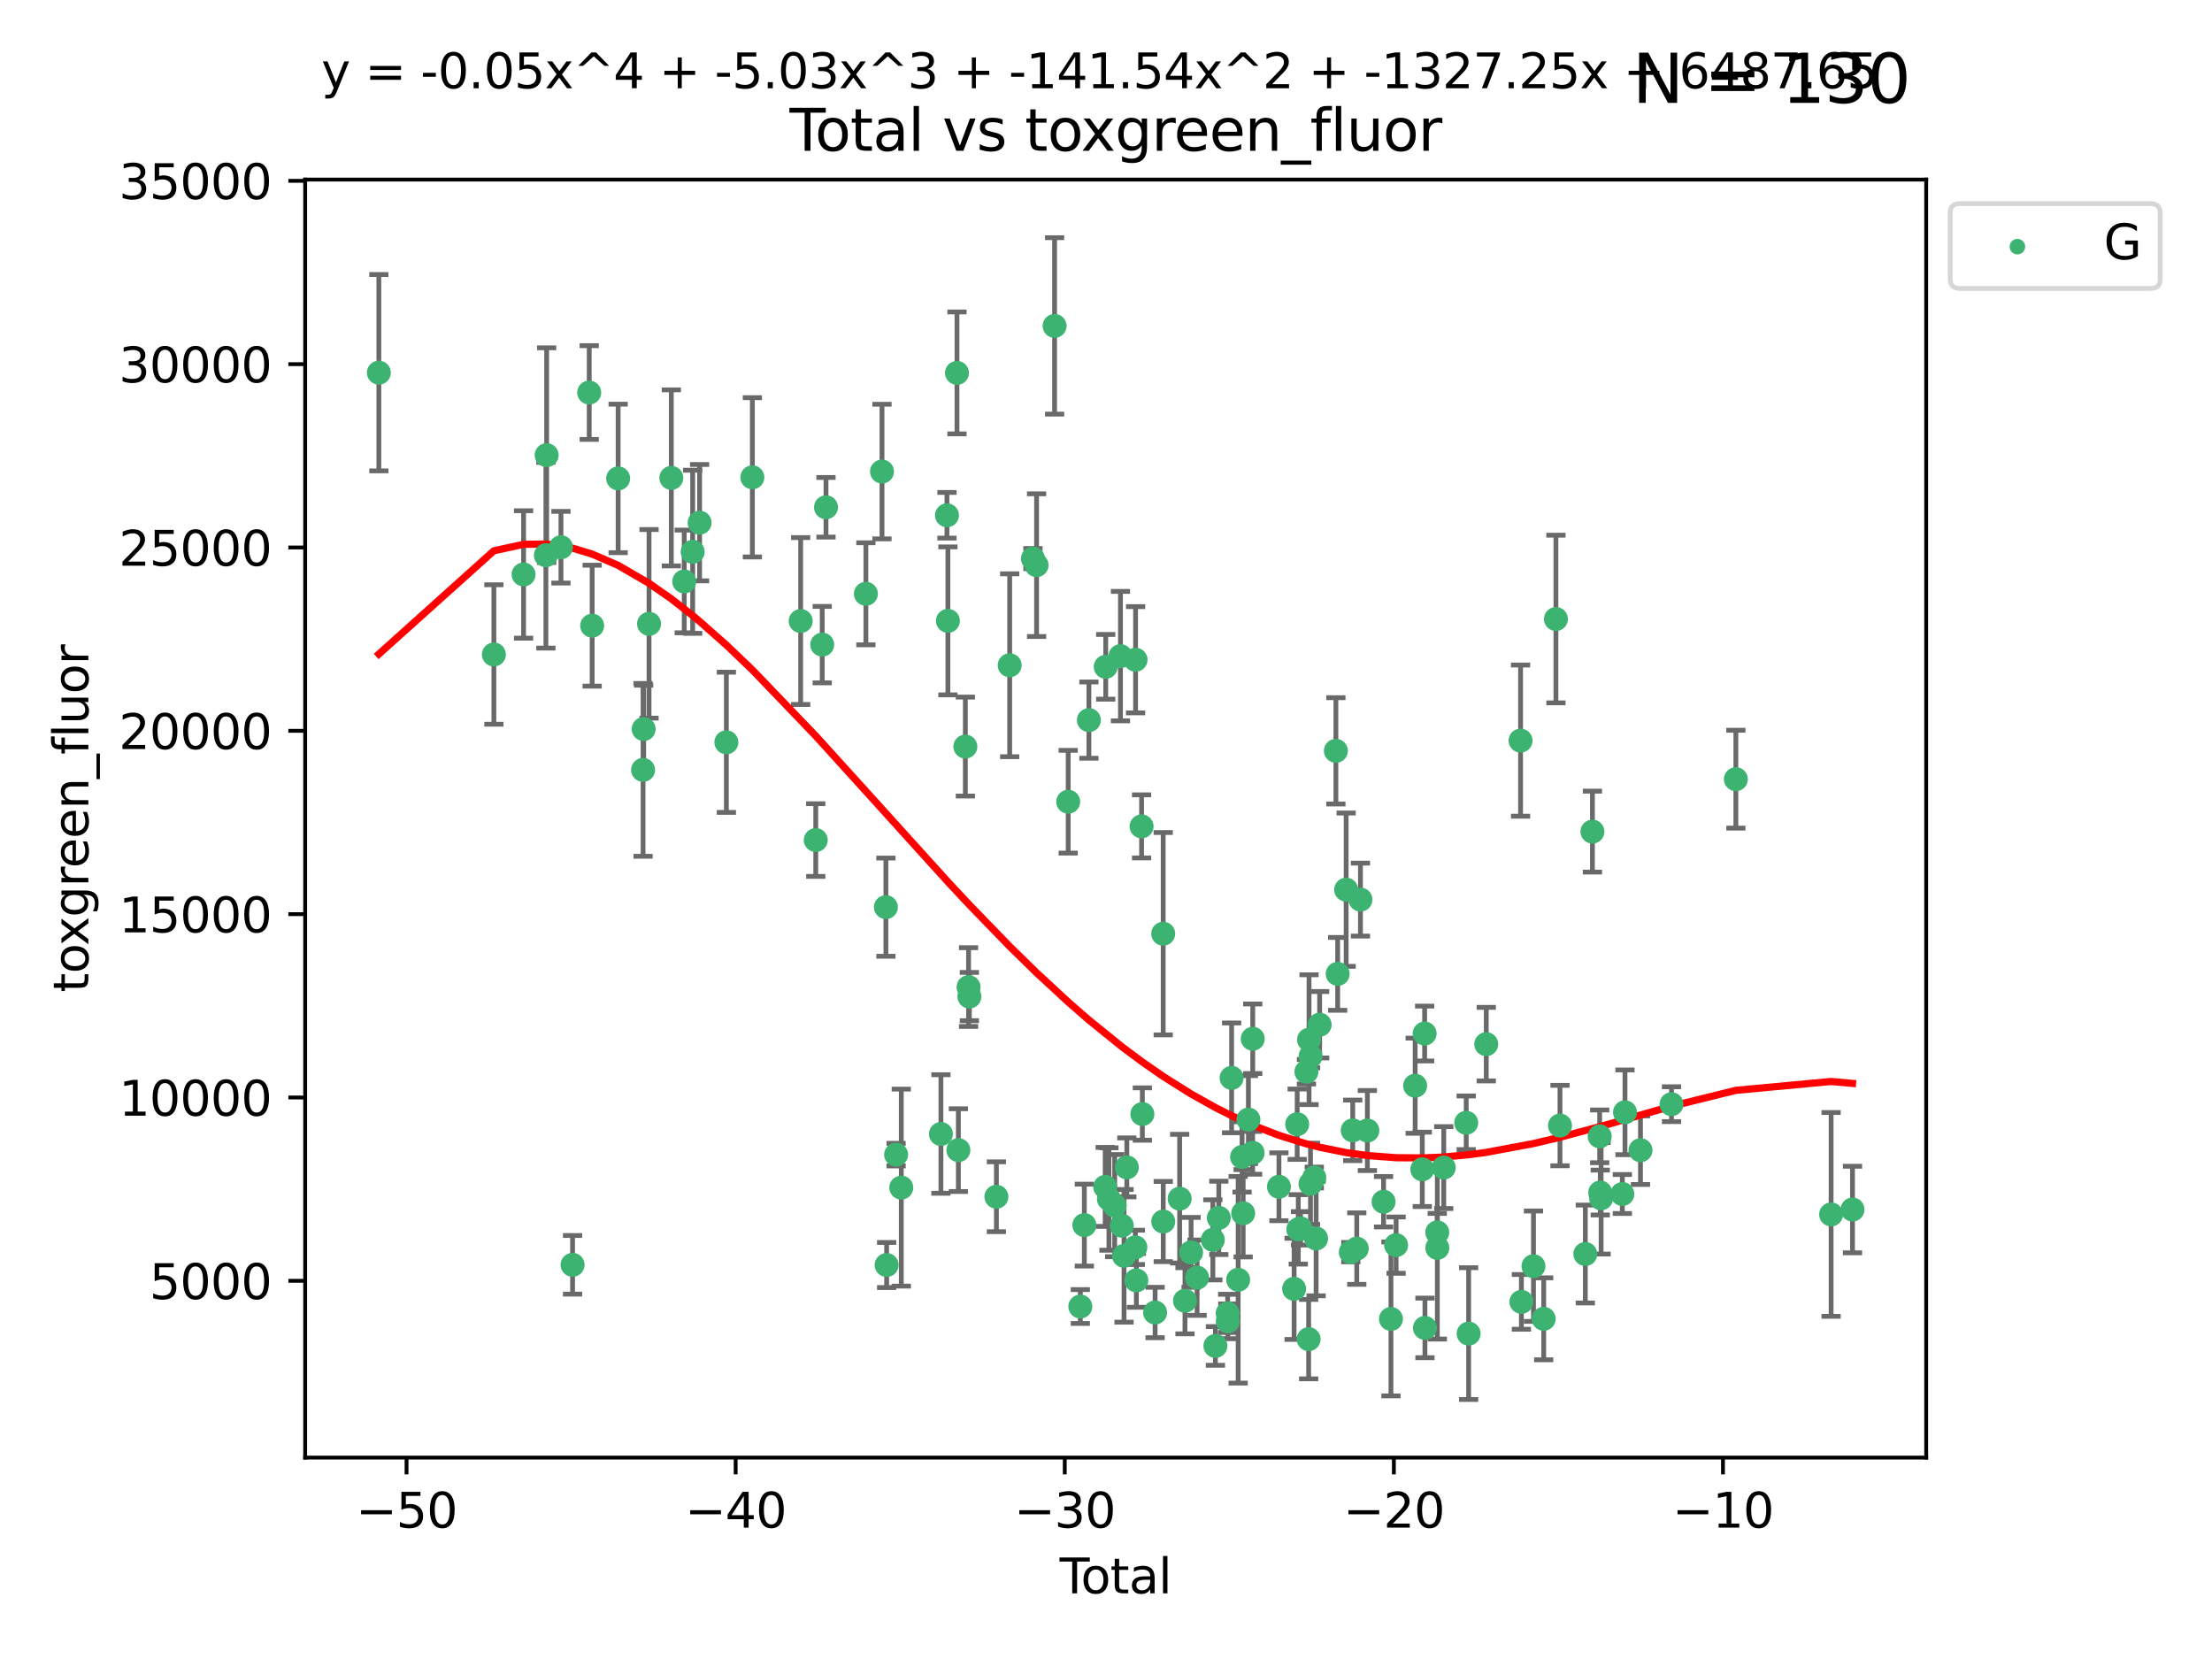 <?xml version="1.0" encoding="utf-8" standalone="no"?>
<!DOCTYPE svg PUBLIC "-//W3C//DTD SVG 1.1//EN"
  "http://www.w3.org/Graphics/SVG/1.1/DTD/svg11.dtd">
<svg xmlns:xlink="http://www.w3.org/1999/xlink" width="460.8pt" height="345.6pt" viewBox="0 0 460.8 345.6" xmlns="http://www.w3.org/2000/svg" version="1.1">
 <defs>
  <style type="text/css">*{stroke-linejoin: round; stroke-linecap: butt}</style>
 </defs>
 <g id="figure_1">
  <g id="patch_1">
   <path d="M 0 345.6 
L 460.8 345.6 
L 460.8 0 
L 0 0 
z
" style="fill: #ffffff"/>
  </g>
  <g id="axes_1">
   <g id="patch_2">
    <path d="M 63.571 303.64 
L 401.26 303.64 
L 401.26 37.411 
L 63.571 37.411 
z
" style="fill: #ffffff"/>
   </g>
   <g id="PathCollection_1">
    <defs>
     <path id="m9e9fbbbe95" d="M 0 1.118 
C 0.297 1.118 0.581 1 0.791 0.791 
C 1 0.581 1.118 0.297 1.118 0 
C 1.118 -0.297 1 -0.581 0.791 -0.791 
C 0.581 -1 0.297 -1.118 0 -1.118 
C -0.297 -1.118 -0.581 -1 -0.791 -0.791 
C -1 -0.581 -1.118 -0.297 -1.118 0 
C -1.118 0.297 -1 0.581 -0.791 0.791 
C -0.581 1 -0.297 1.118 0 1.118 
z
" style="stroke: #3cb371"/>
    </defs>
    <g clip-path="url(#p0e6c8e58d8)">
     <use xlink:href="#m9e9fbbbe95" x="78.921" y="77.637" style="fill: #3cb371; stroke: #3cb371"/>
     <use xlink:href="#m9e9fbbbe95" x="102.885" y="136.339" style="fill: #3cb371; stroke: #3cb371"/>
     <use xlink:href="#m9e9fbbbe95" x="109.069" y="119.671" style="fill: #3cb371; stroke: #3cb371"/>
     <use xlink:href="#m9e9fbbbe95" x="113.72" y="115.667" style="fill: #3cb371; stroke: #3cb371"/>
     <use xlink:href="#m9e9fbbbe95" x="113.877" y="94.816" style="fill: #3cb371; stroke: #3cb371"/>
     <use xlink:href="#m9e9fbbbe95" x="116.857" y="113.998" style="fill: #3cb371; stroke: #3cb371"/>
     <use xlink:href="#m9e9fbbbe95" x="119.276" y="263.483" style="fill: #3cb371; stroke: #3cb371"/>
     <use xlink:href="#m9e9fbbbe95" x="122.744" y="81.775" style="fill: #3cb371; stroke: #3cb371"/>
     <use xlink:href="#m9e9fbbbe95" x="123.358" y="130.339" style="fill: #3cb371; stroke: #3cb371"/>
     <use xlink:href="#m9e9fbbbe95" x="128.77" y="99.665" style="fill: #3cb371; stroke: #3cb371"/>
     <use xlink:href="#m9e9fbbbe95" x="133.962" y="160.379" style="fill: #3cb371; stroke: #3cb371"/>
     <use xlink:href="#m9e9fbbbe95" x="134.089" y="151.871" style="fill: #3cb371; stroke: #3cb371"/>
     <use xlink:href="#m9e9fbbbe95" x="135.207" y="129.955" style="fill: #3cb371; stroke: #3cb371"/>
     <use xlink:href="#m9e9fbbbe95" x="139.85" y="99.554" style="fill: #3cb371; stroke: #3cb371"/>
     <use xlink:href="#m9e9fbbbe95" x="142.537" y="121.127" style="fill: #3cb371; stroke: #3cb371"/>
     <use xlink:href="#m9e9fbbbe95" x="144.296" y="114.948" style="fill: #3cb371; stroke: #3cb371"/>
     <use xlink:href="#m9e9fbbbe95" x="145.738" y="108.881" style="fill: #3cb371; stroke: #3cb371"/>
     <use xlink:href="#m9e9fbbbe95" x="151.315" y="154.633" style="fill: #3cb371; stroke: #3cb371"/>
     <use xlink:href="#m9e9fbbbe95" x="156.73" y="99.435" style="fill: #3cb371; stroke: #3cb371"/>
     <use xlink:href="#m9e9fbbbe95" x="166.795" y="129.37" style="fill: #3cb371; stroke: #3cb371"/>
     <use xlink:href="#m9e9fbbbe95" x="169.937" y="174.997" style="fill: #3cb371; stroke: #3cb371"/>
     <use xlink:href="#m9e9fbbbe95" x="171.282" y="134.29" style="fill: #3cb371; stroke: #3cb371"/>
     <use xlink:href="#m9e9fbbbe95" x="172.07" y="105.678" style="fill: #3cb371; stroke: #3cb371"/>
     <use xlink:href="#m9e9fbbbe95" x="180.381" y="123.698" style="fill: #3cb371; stroke: #3cb371"/>
     <use xlink:href="#m9e9fbbbe95" x="183.735" y="98.236" style="fill: #3cb371; stroke: #3cb371"/>
     <use xlink:href="#m9e9fbbbe95" x="184.55" y="188.975" style="fill: #3cb371; stroke: #3cb371"/>
     <use xlink:href="#m9e9fbbbe95" x="184.703" y="263.526" style="fill: #3cb371; stroke: #3cb371"/>
     <use xlink:href="#m9e9fbbbe95" x="186.675" y="240.532" style="fill: #3cb371; stroke: #3cb371"/>
     <use xlink:href="#m9e9fbbbe95" x="187.753" y="247.401" style="fill: #3cb371; stroke: #3cb371"/>
     <use xlink:href="#m9e9fbbbe95" x="196.013" y="236.229" style="fill: #3cb371; stroke: #3cb371"/>
     <use xlink:href="#m9e9fbbbe95" x="197.268" y="107.345" style="fill: #3cb371; stroke: #3cb371"/>
     <use xlink:href="#m9e9fbbbe95" x="197.466" y="129.34" style="fill: #3cb371; stroke: #3cb371"/>
     <use xlink:href="#m9e9fbbbe95" x="199.357" y="77.684" style="fill: #3cb371; stroke: #3cb371"/>
     <use xlink:href="#m9e9fbbbe95" x="199.645" y="239.59" style="fill: #3cb371; stroke: #3cb371"/>
     <use xlink:href="#m9e9fbbbe95" x="201.101" y="155.528" style="fill: #3cb371; stroke: #3cb371"/>
     <use xlink:href="#m9e9fbbbe95" x="201.768" y="205.625" style="fill: #3cb371; stroke: #3cb371"/>
     <use xlink:href="#m9e9fbbbe95" x="201.94" y="207.601" style="fill: #3cb371; stroke: #3cb371"/>
     <use xlink:href="#m9e9fbbbe95" x="207.568" y="249.304" style="fill: #3cb371; stroke: #3cb371"/>
     <use xlink:href="#m9e9fbbbe95" x="210.335" y="138.587" style="fill: #3cb371; stroke: #3cb371"/>
     <use xlink:href="#m9e9fbbbe95" x="215.183" y="116.36" style="fill: #3cb371; stroke: #3cb371"/>
     <use xlink:href="#m9e9fbbbe95" x="215.938" y="117.731" style="fill: #3cb371; stroke: #3cb371"/>
     <use xlink:href="#m9e9fbbbe95" x="219.693" y="67.891" style="fill: #3cb371; stroke: #3cb371"/>
     <use xlink:href="#m9e9fbbbe95" x="222.525" y="167.014" style="fill: #3cb371; stroke: #3cb371"/>
     <use xlink:href="#m9e9fbbbe95" x="225.052" y="272.174" style="fill: #3cb371; stroke: #3cb371"/>
     <use xlink:href="#m9e9fbbbe95" x="225.889" y="255.209" style="fill: #3cb371; stroke: #3cb371"/>
     <use xlink:href="#m9e9fbbbe95" x="226.838" y="150.014" style="fill: #3cb371; stroke: #3cb371"/>
     <use xlink:href="#m9e9fbbbe95" x="230.231" y="247.251" style="fill: #3cb371; stroke: #3cb371"/>
     <use xlink:href="#m9e9fbbbe95" x="230.343" y="138.91" style="fill: #3cb371; stroke: #3cb371"/>
     <use xlink:href="#m9e9fbbbe95" x="231.01" y="249.775" style="fill: #3cb371; stroke: #3cb371"/>
     <use xlink:href="#m9e9fbbbe95" x="232.208" y="251.153" style="fill: #3cb371; stroke: #3cb371"/>
     <use xlink:href="#m9e9fbbbe95" x="233.412" y="136.68" style="fill: #3cb371; stroke: #3cb371"/>
     <use xlink:href="#m9e9fbbbe95" x="233.692" y="255.333" style="fill: #3cb371; stroke: #3cb371"/>
     <use xlink:href="#m9e9fbbbe95" x="234.156" y="261.613" style="fill: #3cb371; stroke: #3cb371"/>
     <use xlink:href="#m9e9fbbbe95" x="234.739" y="243.187" style="fill: #3cb371; stroke: #3cb371"/>
     <use xlink:href="#m9e9fbbbe95" x="236.517" y="259.844" style="fill: #3cb371; stroke: #3cb371"/>
     <use xlink:href="#m9e9fbbbe95" x="236.561" y="137.439" style="fill: #3cb371; stroke: #3cb371"/>
     <use xlink:href="#m9e9fbbbe95" x="236.725" y="266.727" style="fill: #3cb371; stroke: #3cb371"/>
     <use xlink:href="#m9e9fbbbe95" x="237.813" y="172.152" style="fill: #3cb371; stroke: #3cb371"/>
     <use xlink:href="#m9e9fbbbe95" x="237.972" y="232.072" style="fill: #3cb371; stroke: #3cb371"/>
     <use xlink:href="#m9e9fbbbe95" x="240.631" y="273.418" style="fill: #3cb371; stroke: #3cb371"/>
     <use xlink:href="#m9e9fbbbe95" x="242.317" y="194.509" style="fill: #3cb371; stroke: #3cb371"/>
     <use xlink:href="#m9e9fbbbe95" x="242.327" y="254.47" style="fill: #3cb371; stroke: #3cb371"/>
     <use xlink:href="#m9e9fbbbe95" x="245.743" y="249.704" style="fill: #3cb371; stroke: #3cb371"/>
     <use xlink:href="#m9e9fbbbe95" x="246.854" y="270.974" style="fill: #3cb371; stroke: #3cb371"/>
     <use xlink:href="#m9e9fbbbe95" x="248.127" y="260.89" style="fill: #3cb371; stroke: #3cb371"/>
     <use xlink:href="#m9e9fbbbe95" x="249.377" y="266.161" style="fill: #3cb371; stroke: #3cb371"/>
     <use xlink:href="#m9e9fbbbe95" x="252.658" y="258.283" style="fill: #3cb371; stroke: #3cb371"/>
     <use xlink:href="#m9e9fbbbe95" x="253.193" y="280.382" style="fill: #3cb371; stroke: #3cb371"/>
     <use xlink:href="#m9e9fbbbe95" x="253.901" y="253.703" style="fill: #3cb371; stroke: #3cb371"/>
     <use xlink:href="#m9e9fbbbe95" x="255.744" y="273.599" style="fill: #3cb371; stroke: #3cb371"/>
     <use xlink:href="#m9e9fbbbe95" x="255.773" y="275.258" style="fill: #3cb371; stroke: #3cb371"/>
     <use xlink:href="#m9e9fbbbe95" x="256.568" y="224.539" style="fill: #3cb371; stroke: #3cb371"/>
     <use xlink:href="#m9e9fbbbe95" x="257.932" y="266.601" style="fill: #3cb371; stroke: #3cb371"/>
     <use xlink:href="#m9e9fbbbe95" x="258.75" y="241.013" style="fill: #3cb371; stroke: #3cb371"/>
     <use xlink:href="#m9e9fbbbe95" x="258.973" y="252.748" style="fill: #3cb371; stroke: #3cb371"/>
     <use xlink:href="#m9e9fbbbe95" x="260.065" y="233.229" style="fill: #3cb371; stroke: #3cb371"/>
     <use xlink:href="#m9e9fbbbe95" x="260.945" y="240.154" style="fill: #3cb371; stroke: #3cb371"/>
     <use xlink:href="#m9e9fbbbe95" x="260.971" y="216.393" style="fill: #3cb371; stroke: #3cb371"/>
     <use xlink:href="#m9e9fbbbe95" x="266.427" y="247.227" style="fill: #3cb371; stroke: #3cb371"/>
     <use xlink:href="#m9e9fbbbe95" x="269.585" y="268.491" style="fill: #3cb371; stroke: #3cb371"/>
     <use xlink:href="#m9e9fbbbe95" x="270.227" y="234.193" style="fill: #3cb371; stroke: #3cb371"/>
     <use xlink:href="#m9e9fbbbe95" x="270.457" y="256.1" style="fill: #3cb371; stroke: #3cb371"/>
     <use xlink:href="#m9e9fbbbe95" x="270.919" y="255.89" style="fill: #3cb371; stroke: #3cb371"/>
     <use xlink:href="#m9e9fbbbe95" x="272.153" y="223.264" style="fill: #3cb371; stroke: #3cb371"/>
     <use xlink:href="#m9e9fbbbe95" x="272.614" y="278.966" style="fill: #3cb371; stroke: #3cb371"/>
     <use xlink:href="#m9e9fbbbe95" x="272.697" y="216.586" style="fill: #3cb371; stroke: #3cb371"/>
     <use xlink:href="#m9e9fbbbe95" x="272.999" y="246.61" style="fill: #3cb371; stroke: #3cb371"/>
     <use xlink:href="#m9e9fbbbe95" x="273.016" y="220.032" style="fill: #3cb371; stroke: #3cb371"/>
     <use xlink:href="#m9e9fbbbe95" x="273.79" y="245.3" style="fill: #3cb371; stroke: #3cb371"/>
     <use xlink:href="#m9e9fbbbe95" x="274.171" y="258.004" style="fill: #3cb371; stroke: #3cb371"/>
     <use xlink:href="#m9e9fbbbe95" x="274.905" y="213.468" style="fill: #3cb371; stroke: #3cb371"/>
     <use xlink:href="#m9e9fbbbe95" x="278.29" y="156.412" style="fill: #3cb371; stroke: #3cb371"/>
     <use xlink:href="#m9e9fbbbe95" x="278.662" y="202.873" style="fill: #3cb371; stroke: #3cb371"/>
     <use xlink:href="#m9e9fbbbe95" x="280.428" y="185.337" style="fill: #3cb371; stroke: #3cb371"/>
     <use xlink:href="#m9e9fbbbe95" x="281.399" y="260.843" style="fill: #3cb371; stroke: #3cb371"/>
     <use xlink:href="#m9e9fbbbe95" x="281.797" y="235.474" style="fill: #3cb371; stroke: #3cb371"/>
     <use xlink:href="#m9e9fbbbe95" x="282.643" y="260.105" style="fill: #3cb371; stroke: #3cb371"/>
     <use xlink:href="#m9e9fbbbe95" x="283.409" y="187.406" style="fill: #3cb371; stroke: #3cb371"/>
     <use xlink:href="#m9e9fbbbe95" x="284.849" y="235.508" style="fill: #3cb371; stroke: #3cb371"/>
     <use xlink:href="#m9e9fbbbe95" x="288.22" y="250.346" style="fill: #3cb371; stroke: #3cb371"/>
     <use xlink:href="#m9e9fbbbe95" x="289.761" y="274.758" style="fill: #3cb371; stroke: #3cb371"/>
     <use xlink:href="#m9e9fbbbe95" x="290.835" y="259.385" style="fill: #3cb371; stroke: #3cb371"/>
     <use xlink:href="#m9e9fbbbe95" x="294.803" y="226.173" style="fill: #3cb371; stroke: #3cb371"/>
     <use xlink:href="#m9e9fbbbe95" x="296.286" y="243.594" style="fill: #3cb371; stroke: #3cb371"/>
     <use xlink:href="#m9e9fbbbe95" x="296.779" y="215.305" style="fill: #3cb371; stroke: #3cb371"/>
     <use xlink:href="#m9e9fbbbe95" x="296.843" y="276.626" style="fill: #3cb371; stroke: #3cb371"/>
     <use xlink:href="#m9e9fbbbe95" x="299.408" y="256.726" style="fill: #3cb371; stroke: #3cb371"/>
     <use xlink:href="#m9e9fbbbe95" x="299.422" y="259.958" style="fill: #3cb371; stroke: #3cb371"/>
     <use xlink:href="#m9e9fbbbe95" x="300.76" y="243.228" style="fill: #3cb371; stroke: #3cb371"/>
     <use xlink:href="#m9e9fbbbe95" x="305.44" y="233.895" style="fill: #3cb371; stroke: #3cb371"/>
     <use xlink:href="#m9e9fbbbe95" x="305.943" y="277.814" style="fill: #3cb371; stroke: #3cb371"/>
     <use xlink:href="#m9e9fbbbe95" x="309.615" y="217.516" style="fill: #3cb371; stroke: #3cb371"/>
     <use xlink:href="#m9e9fbbbe95" x="316.761" y="154.282" style="fill: #3cb371; stroke: #3cb371"/>
     <use xlink:href="#m9e9fbbbe95" x="316.935" y="271.201" style="fill: #3cb371; stroke: #3cb371"/>
     <use xlink:href="#m9e9fbbbe95" x="319.451" y="263.769" style="fill: #3cb371; stroke: #3cb371"/>
     <use xlink:href="#m9e9fbbbe95" x="321.58" y="274.731" style="fill: #3cb371; stroke: #3cb371"/>
     <use xlink:href="#m9e9fbbbe95" x="324.129" y="128.954" style="fill: #3cb371; stroke: #3cb371"/>
     <use xlink:href="#m9e9fbbbe95" x="324.974" y="234.471" style="fill: #3cb371; stroke: #3cb371"/>
     <use xlink:href="#m9e9fbbbe95" x="330.252" y="261.236" style="fill: #3cb371; stroke: #3cb371"/>
     <use xlink:href="#m9e9fbbbe95" x="331.732" y="173.241" style="fill: #3cb371; stroke: #3cb371"/>
     <use xlink:href="#m9e9fbbbe95" x="333.244" y="236.721" style="fill: #3cb371; stroke: #3cb371"/>
     <use xlink:href="#m9e9fbbbe95" x="333.361" y="248.427" style="fill: #3cb371; stroke: #3cb371"/>
     <use xlink:href="#m9e9fbbbe95" x="333.54" y="249.625" style="fill: #3cb371; stroke: #3cb371"/>
     <use xlink:href="#m9e9fbbbe95" x="337.966" y="248.733" style="fill: #3cb371; stroke: #3cb371"/>
     <use xlink:href="#m9e9fbbbe95" x="338.514" y="231.71" style="fill: #3cb371; stroke: #3cb371"/>
     <use xlink:href="#m9e9fbbbe95" x="341.743" y="239.611" style="fill: #3cb371; stroke: #3cb371"/>
     <use xlink:href="#m9e9fbbbe95" x="348.204" y="230.024" style="fill: #3cb371; stroke: #3cb371"/>
     <use xlink:href="#m9e9fbbbe95" x="361.613" y="162.319" style="fill: #3cb371; stroke: #3cb371"/>
     <use xlink:href="#m9e9fbbbe95" x="381.453" y="252.985" style="fill: #3cb371; stroke: #3cb371"/>
     <use xlink:href="#m9e9fbbbe95" x="385.911" y="251.967" style="fill: #3cb371; stroke: #3cb371"/>
    </g>
   </g>
   <g id="matplotlib.axis_1">
    <g id="xtick_1">
     <g id="line2d_1">
      <defs>
       <path id="mdb16d11f7e" d="M 0 0 
L 0 3.5 
" style="stroke: #000000; stroke-width: 0.8"/>
      </defs>
      <g>
       <use xlink:href="#mdb16d11f7e" x="84.691" y="303.64" style="stroke: #000000; stroke-width: 0.8"/>
      </g>
     </g>
     <g id="text_1">
      <!-- −50 -->
      <g transform="translate(74.138 318.238)scale(0.1 -0.1)">
       <defs>
        <path id="DejaVuSans-2212" d="M 678 2272 
L 4684 2272 
L 4684 1741 
L 678 1741 
L 678 2272 
z
" transform="scale(0.016)"/>
        <path id="DejaVuSans-35" d="M 691 4666 
L 3169 4666 
L 3169 4134 
L 1269 4134 
L 1269 2991 
Q 1406 3038 1543 3061 
Q 1681 3084 1819 3084 
Q 2600 3084 3056 2656 
Q 3513 2228 3513 1497 
Q 3513 744 3044 326 
Q 2575 -91 1722 -91 
Q 1428 -91 1123 -41 
Q 819 9 494 109 
L 494 744 
Q 775 591 1075 516 
Q 1375 441 1709 441 
Q 2250 441 2565 725 
Q 2881 1009 2881 1497 
Q 2881 1984 2565 2268 
Q 2250 2553 1709 2553 
Q 1456 2553 1204 2497 
Q 953 2441 691 2322 
L 691 4666 
z
" transform="scale(0.016)"/>
        <path id="DejaVuSans-30" d="M 2034 4250 
Q 1547 4250 1301 3770 
Q 1056 3291 1056 2328 
Q 1056 1369 1301 889 
Q 1547 409 2034 409 
Q 2525 409 2770 889 
Q 3016 1369 3016 2328 
Q 3016 3291 2770 3770 
Q 2525 4250 2034 4250 
z
M 2034 4750 
Q 2819 4750 3233 4129 
Q 3647 3509 3647 2328 
Q 3647 1150 3233 529 
Q 2819 -91 2034 -91 
Q 1250 -91 836 529 
Q 422 1150 422 2328 
Q 422 3509 836 4129 
Q 1250 4750 2034 4750 
z
" transform="scale(0.016)"/>
       </defs>
       <use xlink:href="#DejaVuSans-2212"/>
       <use xlink:href="#DejaVuSans-35" x="83.789"/>
       <use xlink:href="#DejaVuSans-30" x="147.412"/>
      </g>
     </g>
    </g>
    <g id="xtick_2">
     <g id="line2d_2">
      <g>
       <use xlink:href="#mdb16d11f7e" x="153.249" y="303.64" style="stroke: #000000; stroke-width: 0.8"/>
      </g>
     </g>
     <g id="text_2">
      <!-- −40 -->
      <g transform="translate(142.697 318.238)scale(0.1 -0.1)">
       <defs>
        <path id="DejaVuSans-34" d="M 2419 4116 
L 825 1625 
L 2419 1625 
L 2419 4116 
z
M 2253 4666 
L 3047 4666 
L 3047 1625 
L 3713 1625 
L 3713 1100 
L 3047 1100 
L 3047 0 
L 2419 0 
L 2419 1100 
L 313 1100 
L 313 1709 
L 2253 4666 
z
" transform="scale(0.016)"/>
       </defs>
       <use xlink:href="#DejaVuSans-2212"/>
       <use xlink:href="#DejaVuSans-34" x="83.789"/>
       <use xlink:href="#DejaVuSans-30" x="147.412"/>
      </g>
     </g>
    </g>
    <g id="xtick_3">
     <g id="line2d_3">
      <g>
       <use xlink:href="#mdb16d11f7e" x="221.808" y="303.64" style="stroke: #000000; stroke-width: 0.8"/>
      </g>
     </g>
     <g id="text_3">
      <!-- −30 -->
      <g transform="translate(211.256 318.238)scale(0.1 -0.1)">
       <defs>
        <path id="DejaVuSans-33" d="M 2597 2516 
Q 3050 2419 3304 2112 
Q 3559 1806 3559 1356 
Q 3559 666 3084 287 
Q 2609 -91 1734 -91 
Q 1441 -91 1130 -33 
Q 819 25 488 141 
L 488 750 
Q 750 597 1062 519 
Q 1375 441 1716 441 
Q 2309 441 2620 675 
Q 2931 909 2931 1356 
Q 2931 1769 2642 2001 
Q 2353 2234 1838 2234 
L 1294 2234 
L 1294 2753 
L 1863 2753 
Q 2328 2753 2575 2939 
Q 2822 3125 2822 3475 
Q 2822 3834 2567 4026 
Q 2313 4219 1838 4219 
Q 1578 4219 1281 4162 
Q 984 4106 628 3988 
L 628 4550 
Q 988 4650 1302 4700 
Q 1616 4750 1894 4750 
Q 2613 4750 3031 4423 
Q 3450 4097 3450 3541 
Q 3450 3153 3228 2886 
Q 3006 2619 2597 2516 
z
" transform="scale(0.016)"/>
       </defs>
       <use xlink:href="#DejaVuSans-2212"/>
       <use xlink:href="#DejaVuSans-33" x="83.789"/>
       <use xlink:href="#DejaVuSans-30" x="147.412"/>
      </g>
     </g>
    </g>
    <g id="xtick_4">
     <g id="line2d_4">
      <g>
       <use xlink:href="#mdb16d11f7e" x="290.367" y="303.64" style="stroke: #000000; stroke-width: 0.8"/>
      </g>
     </g>
     <g id="text_4">
      <!-- −20 -->
      <g transform="translate(279.815 318.238)scale(0.1 -0.1)">
       <defs>
        <path id="DejaVuSans-32" d="M 1228 531 
L 3431 531 
L 3431 0 
L 469 0 
L 469 531 
Q 828 903 1448 1529 
Q 2069 2156 2228 2338 
Q 2531 2678 2651 2914 
Q 2772 3150 2772 3378 
Q 2772 3750 2511 3984 
Q 2250 4219 1831 4219 
Q 1534 4219 1204 4116 
Q 875 4013 500 3803 
L 500 4441 
Q 881 4594 1212 4672 
Q 1544 4750 1819 4750 
Q 2544 4750 2975 4387 
Q 3406 4025 3406 3419 
Q 3406 3131 3298 2873 
Q 3191 2616 2906 2266 
Q 2828 2175 2409 1742 
Q 1991 1309 1228 531 
z
" transform="scale(0.016)"/>
       </defs>
       <use xlink:href="#DejaVuSans-2212"/>
       <use xlink:href="#DejaVuSans-32" x="83.789"/>
       <use xlink:href="#DejaVuSans-30" x="147.412"/>
      </g>
     </g>
    </g>
    <g id="xtick_5">
     <g id="line2d_5">
      <g>
       <use xlink:href="#mdb16d11f7e" x="358.926" y="303.64" style="stroke: #000000; stroke-width: 0.8"/>
      </g>
     </g>
     <g id="text_5">
      <!-- −10 -->
      <g transform="translate(348.373 318.238)scale(0.1 -0.1)">
       <defs>
        <path id="DejaVuSans-31" d="M 794 531 
L 1825 531 
L 1825 4091 
L 703 3866 
L 703 4441 
L 1819 4666 
L 2450 4666 
L 2450 531 
L 3481 531 
L 3481 0 
L 794 0 
L 794 531 
z
" transform="scale(0.016)"/>
       </defs>
       <use xlink:href="#DejaVuSans-2212"/>
       <use xlink:href="#DejaVuSans-31" x="83.789"/>
       <use xlink:href="#DejaVuSans-30" x="147.412"/>
      </g>
     </g>
    </g>
    <g id="text_6">
     <!-- Total -->
     <g transform="translate(220.739 331.917)scale(0.1 -0.1)">
      <defs>
       <path id="DejaVuSans-54" d="M -19 4666 
L 3928 4666 
L 3928 4134 
L 2272 4134 
L 2272 0 
L 1638 0 
L 1638 4134 
L -19 4134 
L -19 4666 
z
" transform="scale(0.016)"/>
       <path id="DejaVuSans-6f" d="M 1959 3097 
Q 1497 3097 1228 2736 
Q 959 2375 959 1747 
Q 959 1119 1226 758 
Q 1494 397 1959 397 
Q 2419 397 2687 759 
Q 2956 1122 2956 1747 
Q 2956 2369 2687 2733 
Q 2419 3097 1959 3097 
z
M 1959 3584 
Q 2709 3584 3137 3096 
Q 3566 2609 3566 1747 
Q 3566 888 3137 398 
Q 2709 -91 1959 -91 
Q 1206 -91 779 398 
Q 353 888 353 1747 
Q 353 2609 779 3096 
Q 1206 3584 1959 3584 
z
" transform="scale(0.016)"/>
       <path id="DejaVuSans-74" d="M 1172 4494 
L 1172 3500 
L 2356 3500 
L 2356 3053 
L 1172 3053 
L 1172 1153 
Q 1172 725 1289 603 
Q 1406 481 1766 481 
L 2356 481 
L 2356 0 
L 1766 0 
Q 1100 0 847 248 
Q 594 497 594 1153 
L 594 3053 
L 172 3053 
L 172 3500 
L 594 3500 
L 594 4494 
L 1172 4494 
z
" transform="scale(0.016)"/>
       <path id="DejaVuSans-61" d="M 2194 1759 
Q 1497 1759 1228 1600 
Q 959 1441 959 1056 
Q 959 750 1161 570 
Q 1363 391 1709 391 
Q 2188 391 2477 730 
Q 2766 1069 2766 1631 
L 2766 1759 
L 2194 1759 
z
M 3341 1997 
L 3341 0 
L 2766 0 
L 2766 531 
Q 2569 213 2275 61 
Q 1981 -91 1556 -91 
Q 1019 -91 701 211 
Q 384 513 384 1019 
Q 384 1609 779 1909 
Q 1175 2209 1959 2209 
L 2766 2209 
L 2766 2266 
Q 2766 2663 2505 2880 
Q 2244 3097 1772 3097 
Q 1472 3097 1187 3025 
Q 903 2953 641 2809 
L 641 3341 
Q 956 3463 1253 3523 
Q 1550 3584 1831 3584 
Q 2591 3584 2966 3190 
Q 3341 2797 3341 1997 
z
" transform="scale(0.016)"/>
       <path id="DejaVuSans-6c" d="M 603 4863 
L 1178 4863 
L 1178 0 
L 603 0 
L 603 4863 
z
" transform="scale(0.016)"/>
      </defs>
      <use xlink:href="#DejaVuSans-54"/>
      <use xlink:href="#DejaVuSans-6f" x="44.084"/>
      <use xlink:href="#DejaVuSans-74" x="105.266"/>
      <use xlink:href="#DejaVuSans-61" x="144.475"/>
      <use xlink:href="#DejaVuSans-6c" x="205.754"/>
     </g>
    </g>
   </g>
   <g id="matplotlib.axis_2">
    <g id="ytick_1">
     <g id="line2d_6">
      <defs>
       <path id="mc3e1afa7f8" d="M 0 0 
L -3.5 0 
" style="stroke: #000000; stroke-width: 0.8"/>
      </defs>
      <g>
       <use xlink:href="#mc3e1afa7f8" x="63.571" y="266.812" style="stroke: #000000; stroke-width: 0.8"/>
      </g>
     </g>
     <g id="text_7">
      <!-- 5000 -->
      <g transform="translate(31.121 270.612)scale(0.1 -0.1)">
       <use xlink:href="#DejaVuSans-35"/>
       <use xlink:href="#DejaVuSans-30" x="63.623"/>
       <use xlink:href="#DejaVuSans-30" x="127.246"/>
       <use xlink:href="#DejaVuSans-30" x="190.869"/>
      </g>
     </g>
    </g>
    <g id="ytick_2">
     <g id="line2d_7">
      <g>
       <use xlink:href="#mc3e1afa7f8" x="63.571" y="228.621" style="stroke: #000000; stroke-width: 0.8"/>
      </g>
     </g>
     <g id="text_8">
      <!-- 10000 -->
      <g transform="translate(24.759 232.42)scale(0.1 -0.1)">
       <use xlink:href="#DejaVuSans-31"/>
       <use xlink:href="#DejaVuSans-30" x="63.623"/>
       <use xlink:href="#DejaVuSans-30" x="127.246"/>
       <use xlink:href="#DejaVuSans-30" x="190.869"/>
       <use xlink:href="#DejaVuSans-30" x="254.492"/>
      </g>
     </g>
    </g>
    <g id="ytick_3">
     <g id="line2d_8">
      <g>
       <use xlink:href="#mc3e1afa7f8" x="63.571" y="190.43" style="stroke: #000000; stroke-width: 0.8"/>
      </g>
     </g>
     <g id="text_9">
      <!-- 15000 -->
      <g transform="translate(24.759 194.229)scale(0.1 -0.1)">
       <use xlink:href="#DejaVuSans-31"/>
       <use xlink:href="#DejaVuSans-35" x="63.623"/>
       <use xlink:href="#DejaVuSans-30" x="127.246"/>
       <use xlink:href="#DejaVuSans-30" x="190.869"/>
       <use xlink:href="#DejaVuSans-30" x="254.492"/>
      </g>
     </g>
    </g>
    <g id="ytick_4">
     <g id="line2d_9">
      <g>
       <use xlink:href="#mc3e1afa7f8" x="63.571" y="152.239" style="stroke: #000000; stroke-width: 0.8"/>
      </g>
     </g>
     <g id="text_10">
      <!-- 20000 -->
      <g transform="translate(24.759 156.038)scale(0.1 -0.1)">
       <use xlink:href="#DejaVuSans-32"/>
       <use xlink:href="#DejaVuSans-30" x="63.623"/>
       <use xlink:href="#DejaVuSans-30" x="127.246"/>
       <use xlink:href="#DejaVuSans-30" x="190.869"/>
       <use xlink:href="#DejaVuSans-30" x="254.492"/>
      </g>
     </g>
    </g>
    <g id="ytick_5">
     <g id="line2d_10">
      <g>
       <use xlink:href="#mc3e1afa7f8" x="63.571" y="114.048" style="stroke: #000000; stroke-width: 0.8"/>
      </g>
     </g>
     <g id="text_11">
      <!-- 25000 -->
      <g transform="translate(24.759 117.847)scale(0.1 -0.1)">
       <use xlink:href="#DejaVuSans-32"/>
       <use xlink:href="#DejaVuSans-35" x="63.623"/>
       <use xlink:href="#DejaVuSans-30" x="127.246"/>
       <use xlink:href="#DejaVuSans-30" x="190.869"/>
       <use xlink:href="#DejaVuSans-30" x="254.492"/>
      </g>
     </g>
    </g>
    <g id="ytick_6">
     <g id="line2d_11">
      <g>
       <use xlink:href="#mc3e1afa7f8" x="63.571" y="75.857" style="stroke: #000000; stroke-width: 0.8"/>
      </g>
     </g>
     <g id="text_12">
      <!-- 30000 -->
      <g transform="translate(24.759 79.656)scale(0.1 -0.1)">
       <use xlink:href="#DejaVuSans-33"/>
       <use xlink:href="#DejaVuSans-30" x="63.623"/>
       <use xlink:href="#DejaVuSans-30" x="127.246"/>
       <use xlink:href="#DejaVuSans-30" x="190.869"/>
       <use xlink:href="#DejaVuSans-30" x="254.492"/>
      </g>
     </g>
    </g>
    <g id="ytick_7">
     <g id="line2d_12">
      <g>
       <use xlink:href="#mc3e1afa7f8" x="63.571" y="37.665" style="stroke: #000000; stroke-width: 0.8"/>
      </g>
     </g>
     <g id="text_13">
      <!-- 35000 -->
      <g transform="translate(24.759 41.465)scale(0.1 -0.1)">
       <use xlink:href="#DejaVuSans-33"/>
       <use xlink:href="#DejaVuSans-35" x="63.623"/>
       <use xlink:href="#DejaVuSans-30" x="127.246"/>
       <use xlink:href="#DejaVuSans-30" x="190.869"/>
       <use xlink:href="#DejaVuSans-30" x="254.492"/>
      </g>
     </g>
    </g>
    <g id="text_14">
     <!-- toxgreen_fluor -->
     <g transform="translate(18.401 206.72)rotate(-90)scale(0.1 -0.1)">
      <defs>
       <path id="DejaVuSans-78" d="M 3513 3500 
L 2247 1797 
L 3578 0 
L 2900 0 
L 1881 1375 
L 863 0 
L 184 0 
L 1544 1831 
L 300 3500 
L 978 3500 
L 1906 2253 
L 2834 3500 
L 3513 3500 
z
" transform="scale(0.016)"/>
       <path id="DejaVuSans-67" d="M 2906 1791 
Q 2906 2416 2648 2759 
Q 2391 3103 1925 3103 
Q 1463 3103 1205 2759 
Q 947 2416 947 1791 
Q 947 1169 1205 825 
Q 1463 481 1925 481 
Q 2391 481 2648 825 
Q 2906 1169 2906 1791 
z
M 3481 434 
Q 3481 -459 3084 -895 
Q 2688 -1331 1869 -1331 
Q 1566 -1331 1297 -1286 
Q 1028 -1241 775 -1147 
L 775 -588 
Q 1028 -725 1275 -790 
Q 1522 -856 1778 -856 
Q 2344 -856 2625 -561 
Q 2906 -266 2906 331 
L 2906 616 
Q 2728 306 2450 153 
Q 2172 0 1784 0 
Q 1141 0 747 490 
Q 353 981 353 1791 
Q 353 2603 747 3093 
Q 1141 3584 1784 3584 
Q 2172 3584 2450 3431 
Q 2728 3278 2906 2969 
L 2906 3500 
L 3481 3500 
L 3481 434 
z
" transform="scale(0.016)"/>
       <path id="DejaVuSans-72" d="M 2631 2963 
Q 2534 3019 2420 3045 
Q 2306 3072 2169 3072 
Q 1681 3072 1420 2755 
Q 1159 2438 1159 1844 
L 1159 0 
L 581 0 
L 581 3500 
L 1159 3500 
L 1159 2956 
Q 1341 3275 1631 3429 
Q 1922 3584 2338 3584 
Q 2397 3584 2469 3576 
Q 2541 3569 2628 3553 
L 2631 2963 
z
" transform="scale(0.016)"/>
       <path id="DejaVuSans-65" d="M 3597 1894 
L 3597 1613 
L 953 1613 
Q 991 1019 1311 708 
Q 1631 397 2203 397 
Q 2534 397 2845 478 
Q 3156 559 3463 722 
L 3463 178 
Q 3153 47 2828 -22 
Q 2503 -91 2169 -91 
Q 1331 -91 842 396 
Q 353 884 353 1716 
Q 353 2575 817 3079 
Q 1281 3584 2069 3584 
Q 2775 3584 3186 3129 
Q 3597 2675 3597 1894 
z
M 3022 2063 
Q 3016 2534 2758 2815 
Q 2500 3097 2075 3097 
Q 1594 3097 1305 2825 
Q 1016 2553 972 2059 
L 3022 2063 
z
" transform="scale(0.016)"/>
       <path id="DejaVuSans-6e" d="M 3513 2113 
L 3513 0 
L 2938 0 
L 2938 2094 
Q 2938 2591 2744 2837 
Q 2550 3084 2163 3084 
Q 1697 3084 1428 2787 
Q 1159 2491 1159 1978 
L 1159 0 
L 581 0 
L 581 3500 
L 1159 3500 
L 1159 2956 
Q 1366 3272 1645 3428 
Q 1925 3584 2291 3584 
Q 2894 3584 3203 3211 
Q 3513 2838 3513 2113 
z
" transform="scale(0.016)"/>
       <path id="DejaVuSans-5f" d="M 3263 -1063 
L 3263 -1509 
L -63 -1509 
L -63 -1063 
L 3263 -1063 
z
" transform="scale(0.016)"/>
       <path id="DejaVuSans-66" d="M 2375 4863 
L 2375 4384 
L 1825 4384 
Q 1516 4384 1395 4259 
Q 1275 4134 1275 3809 
L 1275 3500 
L 2222 3500 
L 2222 3053 
L 1275 3053 
L 1275 0 
L 697 0 
L 697 3053 
L 147 3053 
L 147 3500 
L 697 3500 
L 697 3744 
Q 697 4328 969 4595 
Q 1241 4863 1831 4863 
L 2375 4863 
z
" transform="scale(0.016)"/>
       <path id="DejaVuSans-75" d="M 544 1381 
L 544 3500 
L 1119 3500 
L 1119 1403 
Q 1119 906 1312 657 
Q 1506 409 1894 409 
Q 2359 409 2629 706 
Q 2900 1003 2900 1516 
L 2900 3500 
L 3475 3500 
L 3475 0 
L 2900 0 
L 2900 538 
Q 2691 219 2414 64 
Q 2138 -91 1772 -91 
Q 1169 -91 856 284 
Q 544 659 544 1381 
z
M 1991 3584 
L 1991 3584 
z
" transform="scale(0.016)"/>
      </defs>
      <use xlink:href="#DejaVuSans-74"/>
      <use xlink:href="#DejaVuSans-6f" x="39.209"/>
      <use xlink:href="#DejaVuSans-78" x="97.266"/>
      <use xlink:href="#DejaVuSans-67" x="156.445"/>
      <use xlink:href="#DejaVuSans-72" x="219.922"/>
      <use xlink:href="#DejaVuSans-65" x="258.785"/>
      <use xlink:href="#DejaVuSans-65" x="320.309"/>
      <use xlink:href="#DejaVuSans-6e" x="381.832"/>
      <use xlink:href="#DejaVuSans-5f" x="445.211"/>
      <use xlink:href="#DejaVuSans-66" x="495.211"/>
      <use xlink:href="#DejaVuSans-6c" x="530.416"/>
      <use xlink:href="#DejaVuSans-75" x="558.199"/>
      <use xlink:href="#DejaVuSans-6f" x="621.578"/>
      <use xlink:href="#DejaVuSans-72" x="682.76"/>
     </g>
    </g>
   </g>
   <g id="LineCollection_1">
    <path d="M 78.921 98.085 
L 78.921 57.189 
" clip-path="url(#p0e6c8e58d8)" style="fill: none; stroke: #696969"/>
    <path d="M 102.885 150.864 
L 102.885 121.813 
" clip-path="url(#p0e6c8e58d8)" style="fill: none; stroke: #696969"/>
    <path d="M 109.069 132.946 
L 109.069 106.396 
" clip-path="url(#p0e6c8e58d8)" style="fill: none; stroke: #696969"/>
    <path d="M 113.72 135.01 
L 113.72 96.323 
" clip-path="url(#p0e6c8e58d8)" style="fill: none; stroke: #696969"/>
    <path d="M 113.877 117.173 
L 113.877 72.459 
" clip-path="url(#p0e6c8e58d8)" style="fill: none; stroke: #696969"/>
    <path d="M 116.857 121.462 
L 116.857 106.533 
" clip-path="url(#p0e6c8e58d8)" style="fill: none; stroke: #696969"/>
    <path d="M 119.276 269.587 
L 119.276 257.378 
" clip-path="url(#p0e6c8e58d8)" style="fill: none; stroke: #696969"/>
    <path d="M 122.744 91.542 
L 122.744 72.007 
" clip-path="url(#p0e6c8e58d8)" style="fill: none; stroke: #696969"/>
    <path d="M 123.358 142.933 
L 123.358 117.745 
" clip-path="url(#p0e6c8e58d8)" style="fill: none; stroke: #696969"/>
    <path d="M 128.77 115.134 
L 128.77 84.196 
" clip-path="url(#p0e6c8e58d8)" style="fill: none; stroke: #696969"/>
    <path d="M 133.962 178.377 
L 133.962 142.38 
" clip-path="url(#p0e6c8e58d8)" style="fill: none; stroke: #696969"/>
    <path d="M 134.089 160.997 
L 134.089 142.745 
" clip-path="url(#p0e6c8e58d8)" style="fill: none; stroke: #696969"/>
    <path d="M 135.207 149.602 
L 135.207 110.309 
" clip-path="url(#p0e6c8e58d8)" style="fill: none; stroke: #696969"/>
    <path d="M 139.85 117.89 
L 139.85 81.218 
" clip-path="url(#p0e6c8e58d8)" style="fill: none; stroke: #696969"/>
    <path d="M 142.537 131.824 
L 142.537 110.43 
" clip-path="url(#p0e6c8e58d8)" style="fill: none; stroke: #696969"/>
    <path d="M 144.296 131.938 
L 144.296 97.958 
" clip-path="url(#p0e6c8e58d8)" style="fill: none; stroke: #696969"/>
    <path d="M 145.738 121.002 
L 145.738 96.759 
" clip-path="url(#p0e6c8e58d8)" style="fill: none; stroke: #696969"/>
    <path d="M 151.315 169.234 
L 151.315 140.031 
" clip-path="url(#p0e6c8e58d8)" style="fill: none; stroke: #696969"/>
    <path d="M 156.73 116.025 
L 156.73 82.845 
" clip-path="url(#p0e6c8e58d8)" style="fill: none; stroke: #696969"/>
    <path d="M 166.795 146.756 
L 166.795 111.984 
" clip-path="url(#p0e6c8e58d8)" style="fill: none; stroke: #696969"/>
    <path d="M 169.937 182.568 
L 169.937 167.427 
" clip-path="url(#p0e6c8e58d8)" style="fill: none; stroke: #696969"/>
    <path d="M 171.282 142.252 
L 171.282 126.328 
" clip-path="url(#p0e6c8e58d8)" style="fill: none; stroke: #696969"/>
    <path d="M 172.07 111.89 
L 172.07 99.466 
" clip-path="url(#p0e6c8e58d8)" style="fill: none; stroke: #696969"/>
    <path d="M 180.381 134.324 
L 180.381 113.072 
" clip-path="url(#p0e6c8e58d8)" style="fill: none; stroke: #696969"/>
    <path d="M 183.735 112.259 
L 183.735 84.212 
" clip-path="url(#p0e6c8e58d8)" style="fill: none; stroke: #696969"/>
    <path d="M 184.55 199.206 
L 184.55 178.744 
" clip-path="url(#p0e6c8e58d8)" style="fill: none; stroke: #696969"/>
    <path d="M 184.703 268.222 
L 184.703 258.83 
" clip-path="url(#p0e6c8e58d8)" style="fill: none; stroke: #696969"/>
    <path d="M 186.675 242.885 
L 186.675 238.179 
" clip-path="url(#p0e6c8e58d8)" style="fill: none; stroke: #696969"/>
    <path d="M 187.753 267.921 
L 187.753 226.882 
" clip-path="url(#p0e6c8e58d8)" style="fill: none; stroke: #696969"/>
    <path d="M 196.013 248.573 
L 196.013 223.885 
" clip-path="url(#p0e6c8e58d8)" style="fill: none; stroke: #696969"/>
    <path d="M 197.268 112.101 
L 197.268 102.589 
" clip-path="url(#p0e6c8e58d8)" style="fill: none; stroke: #696969"/>
    <path d="M 197.466 144.754 
L 197.466 113.926 
" clip-path="url(#p0e6c8e58d8)" style="fill: none; stroke: #696969"/>
    <path d="M 199.357 90.387 
L 199.357 64.982 
" clip-path="url(#p0e6c8e58d8)" style="fill: none; stroke: #696969"/>
    <path d="M 199.645 248.211 
L 199.645 230.969 
" clip-path="url(#p0e6c8e58d8)" style="fill: none; stroke: #696969"/>
    <path d="M 201.101 165.835 
L 201.101 145.221 
" clip-path="url(#p0e6c8e58d8)" style="fill: none; stroke: #696969"/>
    <path d="M 201.768 213.832 
L 201.768 197.418 
" clip-path="url(#p0e6c8e58d8)" style="fill: none; stroke: #696969"/>
    <path d="M 201.94 212.63 
L 201.94 202.573 
" clip-path="url(#p0e6c8e58d8)" style="fill: none; stroke: #696969"/>
    <path d="M 207.568 256.582 
L 207.568 242.027 
" clip-path="url(#p0e6c8e58d8)" style="fill: none; stroke: #696969"/>
    <path d="M 210.335 157.639 
L 210.335 119.536 
" clip-path="url(#p0e6c8e58d8)" style="fill: none; stroke: #696969"/>
    <path d="M 215.183 118.455 
L 215.183 114.265 
" clip-path="url(#p0e6c8e58d8)" style="fill: none; stroke: #696969"/>
    <path d="M 215.938 132.591 
L 215.938 102.871 
" clip-path="url(#p0e6c8e58d8)" style="fill: none; stroke: #696969"/>
    <path d="M 219.693 86.269 
L 219.693 49.513 
" clip-path="url(#p0e6c8e58d8)" style="fill: none; stroke: #696969"/>
    <path d="M 222.525 177.719 
L 222.525 156.31 
" clip-path="url(#p0e6c8e58d8)" style="fill: none; stroke: #696969"/>
    <path d="M 225.052 275.701 
L 225.052 268.647 
" clip-path="url(#p0e6c8e58d8)" style="fill: none; stroke: #696969"/>
    <path d="M 225.889 263.741 
L 225.889 246.677 
" clip-path="url(#p0e6c8e58d8)" style="fill: none; stroke: #696969"/>
    <path d="M 226.838 157.957 
L 226.838 142.071 
" clip-path="url(#p0e6c8e58d8)" style="fill: none; stroke: #696969"/>
    <path d="M 230.231 255.478 
L 230.231 239.025 
" clip-path="url(#p0e6c8e58d8)" style="fill: none; stroke: #696969"/>
    <path d="M 230.343 145.649 
L 230.343 132.171 
" clip-path="url(#p0e6c8e58d8)" style="fill: none; stroke: #696969"/>
    <path d="M 231.01 260.444 
L 231.01 239.106 
" clip-path="url(#p0e6c8e58d8)" style="fill: none; stroke: #696969"/>
    <path d="M 232.208 261.794 
L 232.208 240.513 
" clip-path="url(#p0e6c8e58d8)" style="fill: none; stroke: #696969"/>
    <path d="M 233.412 150.163 
L 233.412 123.198 
" clip-path="url(#p0e6c8e58d8)" style="fill: none; stroke: #696969"/>
    <path d="M 233.692 255.982 
L 233.692 254.685 
" clip-path="url(#p0e6c8e58d8)" style="fill: none; stroke: #696969"/>
    <path d="M 234.156 275.427 
L 234.156 247.798 
" clip-path="url(#p0e6c8e58d8)" style="fill: none; stroke: #696969"/>
    <path d="M 234.739 249.327 
L 234.739 237.046 
" clip-path="url(#p0e6c8e58d8)" style="fill: none; stroke: #696969"/>
    <path d="M 236.517 263.418 
L 236.517 256.271 
" clip-path="url(#p0e6c8e58d8)" style="fill: none; stroke: #696969"/>
    <path d="M 236.561 148.51 
L 236.561 126.368 
" clip-path="url(#p0e6c8e58d8)" style="fill: none; stroke: #696969"/>
    <path d="M 236.725 272.334 
L 236.725 261.12 
" clip-path="url(#p0e6c8e58d8)" style="fill: none; stroke: #696969"/>
    <path d="M 237.813 178.723 
L 237.813 165.582 
" clip-path="url(#p0e6c8e58d8)" style="fill: none; stroke: #696969"/>
    <path d="M 237.972 237.525 
L 237.972 226.62 
" clip-path="url(#p0e6c8e58d8)" style="fill: none; stroke: #696969"/>
    <path d="M 240.631 278.668 
L 240.631 268.168 
" clip-path="url(#p0e6c8e58d8)" style="fill: none; stroke: #696969"/>
    <path d="M 242.317 215.589 
L 242.317 173.429 
" clip-path="url(#p0e6c8e58d8)" style="fill: none; stroke: #696969"/>
    <path d="M 242.327 262.822 
L 242.327 246.117 
" clip-path="url(#p0e6c8e58d8)" style="fill: none; stroke: #696969"/>
    <path d="M 245.743 263.112 
L 245.743 236.297 
" clip-path="url(#p0e6c8e58d8)" style="fill: none; stroke: #696969"/>
    <path d="M 246.854 277.866 
L 246.854 264.083 
" clip-path="url(#p0e6c8e58d8)" style="fill: none; stroke: #696969"/>
    <path d="M 248.127 268.17 
L 248.127 253.611 
" clip-path="url(#p0e6c8e58d8)" style="fill: none; stroke: #696969"/>
    <path d="M 249.377 274.008 
L 249.377 258.313 
" clip-path="url(#p0e6c8e58d8)" style="fill: none; stroke: #696969"/>
    <path d="M 252.658 266.627 
L 252.658 249.94 
" clip-path="url(#p0e6c8e58d8)" style="fill: none; stroke: #696969"/>
    <path d="M 253.193 284.41 
L 253.193 276.354 
" clip-path="url(#p0e6c8e58d8)" style="fill: none; stroke: #696969"/>
    <path d="M 253.901 261.34 
L 253.901 246.066 
" clip-path="url(#p0e6c8e58d8)" style="fill: none; stroke: #696969"/>
    <path d="M 255.744 277.572 
L 255.744 269.625 
" clip-path="url(#p0e6c8e58d8)" style="fill: none; stroke: #696969"/>
    <path d="M 255.773 278.875 
L 255.773 271.64 
" clip-path="url(#p0e6c8e58d8)" style="fill: none; stroke: #696969"/>
    <path d="M 256.568 235.976 
L 256.568 213.101 
" clip-path="url(#p0e6c8e58d8)" style="fill: none; stroke: #696969"/>
    <path d="M 257.932 288.125 
L 257.932 245.077 
" clip-path="url(#p0e6c8e58d8)" style="fill: none; stroke: #696969"/>
    <path d="M 258.75 248.335 
L 258.75 233.691 
" clip-path="url(#p0e6c8e58d8)" style="fill: none; stroke: #696969"/>
    <path d="M 258.973 261.846 
L 258.973 243.651 
" clip-path="url(#p0e6c8e58d8)" style="fill: none; stroke: #696969"/>
    <path d="M 260.065 242.381 
L 260.065 224.077 
" clip-path="url(#p0e6c8e58d8)" style="fill: none; stroke: #696969"/>
    <path d="M 260.945 244.612 
L 260.945 235.697 
" clip-path="url(#p0e6c8e58d8)" style="fill: none; stroke: #696969"/>
    <path d="M 260.971 223.636 
L 260.971 209.15 
" clip-path="url(#p0e6c8e58d8)" style="fill: none; stroke: #696969"/>
    <path d="M 266.427 254.296 
L 266.427 240.157 
" clip-path="url(#p0e6c8e58d8)" style="fill: none; stroke: #696969"/>
    <path d="M 269.585 279.031 
L 269.585 257.951 
" clip-path="url(#p0e6c8e58d8)" style="fill: none; stroke: #696969"/>
    <path d="M 270.227 241.522 
L 270.227 226.864 
" clip-path="url(#p0e6c8e58d8)" style="fill: none; stroke: #696969"/>
    <path d="M 270.457 263.332 
L 270.457 248.869 
" clip-path="url(#p0e6c8e58d8)" style="fill: none; stroke: #696969"/>
    <path d="M 270.919 259.372 
L 270.919 252.409 
" clip-path="url(#p0e6c8e58d8)" style="fill: none; stroke: #696969"/>
    <path d="M 272.153 225.81 
L 272.153 220.718 
" clip-path="url(#p0e6c8e58d8)" style="fill: none; stroke: #696969"/>
    <path d="M 272.614 287.236 
L 272.614 270.696 
" clip-path="url(#p0e6c8e58d8)" style="fill: none; stroke: #696969"/>
    <path d="M 272.697 230.105 
L 272.697 203.067 
" clip-path="url(#p0e6c8e58d8)" style="fill: none; stroke: #696969"/>
    <path d="M 272.999 255.076 
L 272.999 238.144 
" clip-path="url(#p0e6c8e58d8)" style="fill: none; stroke: #696969"/>
    <path d="M 273.016 222.449 
L 273.016 217.616 
" clip-path="url(#p0e6c8e58d8)" style="fill: none; stroke: #696969"/>
    <path d="M 273.79 247.472 
L 273.79 243.127 
" clip-path="url(#p0e6c8e58d8)" style="fill: none; stroke: #696969"/>
    <path d="M 274.171 269.939 
L 274.171 246.068 
" clip-path="url(#p0e6c8e58d8)" style="fill: none; stroke: #696969"/>
    <path d="M 274.905 220.389 
L 274.905 206.548 
" clip-path="url(#p0e6c8e58d8)" style="fill: none; stroke: #696969"/>
    <path d="M 278.29 167.484 
L 278.29 145.341 
" clip-path="url(#p0e6c8e58d8)" style="fill: none; stroke: #696969"/>
    <path d="M 278.662 210.459 
L 278.662 195.287 
" clip-path="url(#p0e6c8e58d8)" style="fill: none; stroke: #696969"/>
    <path d="M 280.428 201.308 
L 280.428 169.366 
" clip-path="url(#p0e6c8e58d8)" style="fill: none; stroke: #696969"/>
    <path d="M 281.399 262.861 
L 281.399 258.825 
" clip-path="url(#p0e6c8e58d8)" style="fill: none; stroke: #696969"/>
    <path d="M 281.797 241.78 
L 281.797 229.169 
" clip-path="url(#p0e6c8e58d8)" style="fill: none; stroke: #696969"/>
    <path d="M 282.643 267.549 
L 282.643 252.662 
" clip-path="url(#p0e6c8e58d8)" style="fill: none; stroke: #696969"/>
    <path d="M 283.409 195.005 
L 283.409 179.807 
" clip-path="url(#p0e6c8e58d8)" style="fill: none; stroke: #696969"/>
    <path d="M 284.849 243.842 
L 284.849 227.174 
" clip-path="url(#p0e6c8e58d8)" style="fill: none; stroke: #696969"/>
    <path d="M 288.22 255.598 
L 288.22 245.095 
" clip-path="url(#p0e6c8e58d8)" style="fill: none; stroke: #696969"/>
    <path d="M 289.761 290.793 
L 289.761 258.724 
" clip-path="url(#p0e6c8e58d8)" style="fill: none; stroke: #696969"/>
    <path d="M 290.835 265.25 
L 290.835 253.52 
" clip-path="url(#p0e6c8e58d8)" style="fill: none; stroke: #696969"/>
    <path d="M 294.803 236.084 
L 294.803 216.261 
" clip-path="url(#p0e6c8e58d8)" style="fill: none; stroke: #696969"/>
    <path d="M 296.286 251.337 
L 296.286 235.85 
" clip-path="url(#p0e6c8e58d8)" style="fill: none; stroke: #696969"/>
    <path d="M 296.779 221.017 
L 296.779 209.592 
" clip-path="url(#p0e6c8e58d8)" style="fill: none; stroke: #696969"/>
    <path d="M 296.843 282.831 
L 296.843 270.421 
" clip-path="url(#p0e6c8e58d8)" style="fill: none; stroke: #696969"/>
    <path d="M 299.408 260.673 
L 299.408 252.778 
" clip-path="url(#p0e6c8e58d8)" style="fill: none; stroke: #696969"/>
    <path d="M 299.422 278.948 
L 299.422 240.969 
" clip-path="url(#p0e6c8e58d8)" style="fill: none; stroke: #696969"/>
    <path d="M 300.76 251.757 
L 300.76 234.699 
" clip-path="url(#p0e6c8e58d8)" style="fill: none; stroke: #696969"/>
    <path d="M 305.44 239.48 
L 305.44 228.311 
" clip-path="url(#p0e6c8e58d8)" style="fill: none; stroke: #696969"/>
    <path d="M 305.943 291.539 
L 305.943 264.088 
" clip-path="url(#p0e6c8e58d8)" style="fill: none; stroke: #696969"/>
    <path d="M 309.615 225.176 
L 309.615 209.855 
" clip-path="url(#p0e6c8e58d8)" style="fill: none; stroke: #696969"/>
    <path d="M 316.761 170.027 
L 316.761 138.536 
" clip-path="url(#p0e6c8e58d8)" style="fill: none; stroke: #696969"/>
    <path d="M 316.935 276.902 
L 316.935 265.499 
" clip-path="url(#p0e6c8e58d8)" style="fill: none; stroke: #696969"/>
    <path d="M 319.451 275.266 
L 319.451 252.272 
" clip-path="url(#p0e6c8e58d8)" style="fill: none; stroke: #696969"/>
    <path d="M 321.58 283.268 
L 321.58 266.195 
" clip-path="url(#p0e6c8e58d8)" style="fill: none; stroke: #696969"/>
    <path d="M 324.129 146.419 
L 324.129 111.49 
" clip-path="url(#p0e6c8e58d8)" style="fill: none; stroke: #696969"/>
    <path d="M 324.974 242.85 
L 324.974 226.091 
" clip-path="url(#p0e6c8e58d8)" style="fill: none; stroke: #696969"/>
    <path d="M 330.252 271.432 
L 330.252 251.04 
" clip-path="url(#p0e6c8e58d8)" style="fill: none; stroke: #696969"/>
    <path d="M 331.732 181.675 
L 331.732 164.807 
" clip-path="url(#p0e6c8e58d8)" style="fill: none; stroke: #696969"/>
    <path d="M 333.244 242.212 
L 333.244 231.23 
" clip-path="url(#p0e6c8e58d8)" style="fill: none; stroke: #696969"/>
    <path d="M 333.361 253.102 
L 333.361 243.753 
" clip-path="url(#p0e6c8e58d8)" style="fill: none; stroke: #696969"/>
    <path d="M 333.54 261.235 
L 333.54 238.015 
" clip-path="url(#p0e6c8e58d8)" style="fill: none; stroke: #696969"/>
    <path d="M 337.966 252.793 
L 337.966 244.673 
" clip-path="url(#p0e6c8e58d8)" style="fill: none; stroke: #696969"/>
    <path d="M 338.514 240.536 
L 338.514 222.885 
" clip-path="url(#p0e6c8e58d8)" style="fill: none; stroke: #696969"/>
    <path d="M 341.743 246.75 
L 341.743 232.471 
" clip-path="url(#p0e6c8e58d8)" style="fill: none; stroke: #696969"/>
    <path d="M 348.204 233.653 
L 348.204 226.395 
" clip-path="url(#p0e6c8e58d8)" style="fill: none; stroke: #696969"/>
    <path d="M 361.613 172.512 
L 361.613 152.125 
" clip-path="url(#p0e6c8e58d8)" style="fill: none; stroke: #696969"/>
    <path d="M 381.453 274.216 
L 381.453 231.754 
" clip-path="url(#p0e6c8e58d8)" style="fill: none; stroke: #696969"/>
    <path d="M 385.911 260.986 
L 385.911 242.949 
" clip-path="url(#p0e6c8e58d8)" style="fill: none; stroke: #696969"/>
   </g>
   <g id="line2d_13">
    <defs>
     <path id="mab4560eccf" d="M 2 0 
L -2 -0 
" style="stroke: #696969"/>
    </defs>
    <g clip-path="url(#p0e6c8e58d8)">
     <use xlink:href="#mab4560eccf" x="78.921" y="98.085" style="fill: #696969; stroke: #696969"/>
     <use xlink:href="#mab4560eccf" x="102.885" y="150.864" style="fill: #696969; stroke: #696969"/>
     <use xlink:href="#mab4560eccf" x="109.069" y="132.946" style="fill: #696969; stroke: #696969"/>
     <use xlink:href="#mab4560eccf" x="113.72" y="135.01" style="fill: #696969; stroke: #696969"/>
     <use xlink:href="#mab4560eccf" x="113.877" y="117.173" style="fill: #696969; stroke: #696969"/>
     <use xlink:href="#mab4560eccf" x="116.857" y="121.462" style="fill: #696969; stroke: #696969"/>
     <use xlink:href="#mab4560eccf" x="119.276" y="269.587" style="fill: #696969; stroke: #696969"/>
     <use xlink:href="#mab4560eccf" x="122.744" y="91.542" style="fill: #696969; stroke: #696969"/>
     <use xlink:href="#mab4560eccf" x="123.358" y="142.933" style="fill: #696969; stroke: #696969"/>
     <use xlink:href="#mab4560eccf" x="128.77" y="115.134" style="fill: #696969; stroke: #696969"/>
     <use xlink:href="#mab4560eccf" x="133.962" y="178.377" style="fill: #696969; stroke: #696969"/>
     <use xlink:href="#mab4560eccf" x="134.089" y="160.997" style="fill: #696969; stroke: #696969"/>
     <use xlink:href="#mab4560eccf" x="135.207" y="149.602" style="fill: #696969; stroke: #696969"/>
     <use xlink:href="#mab4560eccf" x="139.85" y="117.89" style="fill: #696969; stroke: #696969"/>
     <use xlink:href="#mab4560eccf" x="142.537" y="131.824" style="fill: #696969; stroke: #696969"/>
     <use xlink:href="#mab4560eccf" x="144.296" y="131.938" style="fill: #696969; stroke: #696969"/>
     <use xlink:href="#mab4560eccf" x="145.738" y="121.002" style="fill: #696969; stroke: #696969"/>
     <use xlink:href="#mab4560eccf" x="151.315" y="169.234" style="fill: #696969; stroke: #696969"/>
     <use xlink:href="#mab4560eccf" x="156.73" y="116.025" style="fill: #696969; stroke: #696969"/>
     <use xlink:href="#mab4560eccf" x="166.795" y="146.756" style="fill: #696969; stroke: #696969"/>
     <use xlink:href="#mab4560eccf" x="169.937" y="182.568" style="fill: #696969; stroke: #696969"/>
     <use xlink:href="#mab4560eccf" x="171.282" y="142.252" style="fill: #696969; stroke: #696969"/>
     <use xlink:href="#mab4560eccf" x="172.07" y="111.89" style="fill: #696969; stroke: #696969"/>
     <use xlink:href="#mab4560eccf" x="180.381" y="134.324" style="fill: #696969; stroke: #696969"/>
     <use xlink:href="#mab4560eccf" x="183.735" y="112.259" style="fill: #696969; stroke: #696969"/>
     <use xlink:href="#mab4560eccf" x="184.55" y="199.206" style="fill: #696969; stroke: #696969"/>
     <use xlink:href="#mab4560eccf" x="184.703" y="268.222" style="fill: #696969; stroke: #696969"/>
     <use xlink:href="#mab4560eccf" x="186.675" y="242.885" style="fill: #696969; stroke: #696969"/>
     <use xlink:href="#mab4560eccf" x="187.753" y="267.921" style="fill: #696969; stroke: #696969"/>
     <use xlink:href="#mab4560eccf" x="196.013" y="248.573" style="fill: #696969; stroke: #696969"/>
     <use xlink:href="#mab4560eccf" x="197.268" y="112.101" style="fill: #696969; stroke: #696969"/>
     <use xlink:href="#mab4560eccf" x="197.466" y="144.754" style="fill: #696969; stroke: #696969"/>
     <use xlink:href="#mab4560eccf" x="199.357" y="90.387" style="fill: #696969; stroke: #696969"/>
     <use xlink:href="#mab4560eccf" x="199.645" y="248.211" style="fill: #696969; stroke: #696969"/>
     <use xlink:href="#mab4560eccf" x="201.101" y="165.835" style="fill: #696969; stroke: #696969"/>
     <use xlink:href="#mab4560eccf" x="201.768" y="213.832" style="fill: #696969; stroke: #696969"/>
     <use xlink:href="#mab4560eccf" x="201.94" y="212.63" style="fill: #696969; stroke: #696969"/>
     <use xlink:href="#mab4560eccf" x="207.568" y="256.582" style="fill: #696969; stroke: #696969"/>
     <use xlink:href="#mab4560eccf" x="210.335" y="157.639" style="fill: #696969; stroke: #696969"/>
     <use xlink:href="#mab4560eccf" x="215.183" y="118.455" style="fill: #696969; stroke: #696969"/>
     <use xlink:href="#mab4560eccf" x="215.938" y="132.591" style="fill: #696969; stroke: #696969"/>
     <use xlink:href="#mab4560eccf" x="219.693" y="86.269" style="fill: #696969; stroke: #696969"/>
     <use xlink:href="#mab4560eccf" x="222.525" y="177.719" style="fill: #696969; stroke: #696969"/>
     <use xlink:href="#mab4560eccf" x="225.052" y="275.701" style="fill: #696969; stroke: #696969"/>
     <use xlink:href="#mab4560eccf" x="225.889" y="263.741" style="fill: #696969; stroke: #696969"/>
     <use xlink:href="#mab4560eccf" x="226.838" y="157.957" style="fill: #696969; stroke: #696969"/>
     <use xlink:href="#mab4560eccf" x="230.231" y="255.478" style="fill: #696969; stroke: #696969"/>
     <use xlink:href="#mab4560eccf" x="230.343" y="145.649" style="fill: #696969; stroke: #696969"/>
     <use xlink:href="#mab4560eccf" x="231.01" y="260.444" style="fill: #696969; stroke: #696969"/>
     <use xlink:href="#mab4560eccf" x="232.208" y="261.794" style="fill: #696969; stroke: #696969"/>
     <use xlink:href="#mab4560eccf" x="233.412" y="150.163" style="fill: #696969; stroke: #696969"/>
     <use xlink:href="#mab4560eccf" x="233.692" y="255.982" style="fill: #696969; stroke: #696969"/>
     <use xlink:href="#mab4560eccf" x="234.156" y="275.427" style="fill: #696969; stroke: #696969"/>
     <use xlink:href="#mab4560eccf" x="234.739" y="249.327" style="fill: #696969; stroke: #696969"/>
     <use xlink:href="#mab4560eccf" x="236.517" y="263.418" style="fill: #696969; stroke: #696969"/>
     <use xlink:href="#mab4560eccf" x="236.561" y="148.51" style="fill: #696969; stroke: #696969"/>
     <use xlink:href="#mab4560eccf" x="236.725" y="272.334" style="fill: #696969; stroke: #696969"/>
     <use xlink:href="#mab4560eccf" x="237.813" y="178.723" style="fill: #696969; stroke: #696969"/>
     <use xlink:href="#mab4560eccf" x="237.972" y="237.525" style="fill: #696969; stroke: #696969"/>
     <use xlink:href="#mab4560eccf" x="240.631" y="278.668" style="fill: #696969; stroke: #696969"/>
     <use xlink:href="#mab4560eccf" x="242.317" y="215.589" style="fill: #696969; stroke: #696969"/>
     <use xlink:href="#mab4560eccf" x="242.327" y="262.822" style="fill: #696969; stroke: #696969"/>
     <use xlink:href="#mab4560eccf" x="245.743" y="263.112" style="fill: #696969; stroke: #696969"/>
     <use xlink:href="#mab4560eccf" x="246.854" y="277.866" style="fill: #696969; stroke: #696969"/>
     <use xlink:href="#mab4560eccf" x="248.127" y="268.17" style="fill: #696969; stroke: #696969"/>
     <use xlink:href="#mab4560eccf" x="249.377" y="274.008" style="fill: #696969; stroke: #696969"/>
     <use xlink:href="#mab4560eccf" x="252.658" y="266.627" style="fill: #696969; stroke: #696969"/>
     <use xlink:href="#mab4560eccf" x="253.193" y="284.41" style="fill: #696969; stroke: #696969"/>
     <use xlink:href="#mab4560eccf" x="253.901" y="261.34" style="fill: #696969; stroke: #696969"/>
     <use xlink:href="#mab4560eccf" x="255.744" y="277.572" style="fill: #696969; stroke: #696969"/>
     <use xlink:href="#mab4560eccf" x="255.773" y="278.875" style="fill: #696969; stroke: #696969"/>
     <use xlink:href="#mab4560eccf" x="256.568" y="235.976" style="fill: #696969; stroke: #696969"/>
     <use xlink:href="#mab4560eccf" x="257.932" y="288.125" style="fill: #696969; stroke: #696969"/>
     <use xlink:href="#mab4560eccf" x="258.75" y="248.335" style="fill: #696969; stroke: #696969"/>
     <use xlink:href="#mab4560eccf" x="258.973" y="261.846" style="fill: #696969; stroke: #696969"/>
     <use xlink:href="#mab4560eccf" x="260.065" y="242.381" style="fill: #696969; stroke: #696969"/>
     <use xlink:href="#mab4560eccf" x="260.945" y="244.612" style="fill: #696969; stroke: #696969"/>
     <use xlink:href="#mab4560eccf" x="260.971" y="223.636" style="fill: #696969; stroke: #696969"/>
     <use xlink:href="#mab4560eccf" x="266.427" y="254.296" style="fill: #696969; stroke: #696969"/>
     <use xlink:href="#mab4560eccf" x="269.585" y="279.031" style="fill: #696969; stroke: #696969"/>
     <use xlink:href="#mab4560eccf" x="270.227" y="241.522" style="fill: #696969; stroke: #696969"/>
     <use xlink:href="#mab4560eccf" x="270.457" y="263.332" style="fill: #696969; stroke: #696969"/>
     <use xlink:href="#mab4560eccf" x="270.919" y="259.372" style="fill: #696969; stroke: #696969"/>
     <use xlink:href="#mab4560eccf" x="272.153" y="225.81" style="fill: #696969; stroke: #696969"/>
     <use xlink:href="#mab4560eccf" x="272.614" y="287.236" style="fill: #696969; stroke: #696969"/>
     <use xlink:href="#mab4560eccf" x="272.697" y="230.105" style="fill: #696969; stroke: #696969"/>
     <use xlink:href="#mab4560eccf" x="272.999" y="255.076" style="fill: #696969; stroke: #696969"/>
     <use xlink:href="#mab4560eccf" x="273.016" y="222.449" style="fill: #696969; stroke: #696969"/>
     <use xlink:href="#mab4560eccf" x="273.79" y="247.472" style="fill: #696969; stroke: #696969"/>
     <use xlink:href="#mab4560eccf" x="274.171" y="269.939" style="fill: #696969; stroke: #696969"/>
     <use xlink:href="#mab4560eccf" x="274.905" y="220.389" style="fill: #696969; stroke: #696969"/>
     <use xlink:href="#mab4560eccf" x="278.29" y="167.484" style="fill: #696969; stroke: #696969"/>
     <use xlink:href="#mab4560eccf" x="278.662" y="210.459" style="fill: #696969; stroke: #696969"/>
     <use xlink:href="#mab4560eccf" x="280.428" y="201.308" style="fill: #696969; stroke: #696969"/>
     <use xlink:href="#mab4560eccf" x="281.399" y="262.861" style="fill: #696969; stroke: #696969"/>
     <use xlink:href="#mab4560eccf" x="281.797" y="241.78" style="fill: #696969; stroke: #696969"/>
     <use xlink:href="#mab4560eccf" x="282.643" y="267.549" style="fill: #696969; stroke: #696969"/>
     <use xlink:href="#mab4560eccf" x="283.409" y="195.005" style="fill: #696969; stroke: #696969"/>
     <use xlink:href="#mab4560eccf" x="284.849" y="243.842" style="fill: #696969; stroke: #696969"/>
     <use xlink:href="#mab4560eccf" x="288.22" y="255.598" style="fill: #696969; stroke: #696969"/>
     <use xlink:href="#mab4560eccf" x="289.761" y="290.793" style="fill: #696969; stroke: #696969"/>
     <use xlink:href="#mab4560eccf" x="290.835" y="265.25" style="fill: #696969; stroke: #696969"/>
     <use xlink:href="#mab4560eccf" x="294.803" y="236.084" style="fill: #696969; stroke: #696969"/>
     <use xlink:href="#mab4560eccf" x="296.286" y="251.337" style="fill: #696969; stroke: #696969"/>
     <use xlink:href="#mab4560eccf" x="296.779" y="221.017" style="fill: #696969; stroke: #696969"/>
     <use xlink:href="#mab4560eccf" x="296.843" y="282.831" style="fill: #696969; stroke: #696969"/>
     <use xlink:href="#mab4560eccf" x="299.408" y="260.673" style="fill: #696969; stroke: #696969"/>
     <use xlink:href="#mab4560eccf" x="299.422" y="278.948" style="fill: #696969; stroke: #696969"/>
     <use xlink:href="#mab4560eccf" x="300.76" y="251.757" style="fill: #696969; stroke: #696969"/>
     <use xlink:href="#mab4560eccf" x="305.44" y="239.48" style="fill: #696969; stroke: #696969"/>
     <use xlink:href="#mab4560eccf" x="305.943" y="291.539" style="fill: #696969; stroke: #696969"/>
     <use xlink:href="#mab4560eccf" x="309.615" y="225.176" style="fill: #696969; stroke: #696969"/>
     <use xlink:href="#mab4560eccf" x="316.761" y="170.027" style="fill: #696969; stroke: #696969"/>
     <use xlink:href="#mab4560eccf" x="316.935" y="276.902" style="fill: #696969; stroke: #696969"/>
     <use xlink:href="#mab4560eccf" x="319.451" y="275.266" style="fill: #696969; stroke: #696969"/>
     <use xlink:href="#mab4560eccf" x="321.58" y="283.268" style="fill: #696969; stroke: #696969"/>
     <use xlink:href="#mab4560eccf" x="324.129" y="146.419" style="fill: #696969; stroke: #696969"/>
     <use xlink:href="#mab4560eccf" x="324.974" y="242.85" style="fill: #696969; stroke: #696969"/>
     <use xlink:href="#mab4560eccf" x="330.252" y="271.432" style="fill: #696969; stroke: #696969"/>
     <use xlink:href="#mab4560eccf" x="331.732" y="181.675" style="fill: #696969; stroke: #696969"/>
     <use xlink:href="#mab4560eccf" x="333.244" y="242.212" style="fill: #696969; stroke: #696969"/>
     <use xlink:href="#mab4560eccf" x="333.361" y="253.102" style="fill: #696969; stroke: #696969"/>
     <use xlink:href="#mab4560eccf" x="333.54" y="261.235" style="fill: #696969; stroke: #696969"/>
     <use xlink:href="#mab4560eccf" x="337.966" y="252.793" style="fill: #696969; stroke: #696969"/>
     <use xlink:href="#mab4560eccf" x="338.514" y="240.536" style="fill: #696969; stroke: #696969"/>
     <use xlink:href="#mab4560eccf" x="341.743" y="246.75" style="fill: #696969; stroke: #696969"/>
     <use xlink:href="#mab4560eccf" x="348.204" y="233.653" style="fill: #696969; stroke: #696969"/>
     <use xlink:href="#mab4560eccf" x="361.613" y="172.512" style="fill: #696969; stroke: #696969"/>
     <use xlink:href="#mab4560eccf" x="381.453" y="274.216" style="fill: #696969; stroke: #696969"/>
     <use xlink:href="#mab4560eccf" x="385.911" y="260.986" style="fill: #696969; stroke: #696969"/>
    </g>
   </g>
   <g id="line2d_14">
    <g clip-path="url(#p0e6c8e58d8)">
     <use xlink:href="#mab4560eccf" x="78.921" y="57.189" style="fill: #696969; stroke: #696969"/>
     <use xlink:href="#mab4560eccf" x="102.885" y="121.813" style="fill: #696969; stroke: #696969"/>
     <use xlink:href="#mab4560eccf" x="109.069" y="106.396" style="fill: #696969; stroke: #696969"/>
     <use xlink:href="#mab4560eccf" x="113.72" y="96.323" style="fill: #696969; stroke: #696969"/>
     <use xlink:href="#mab4560eccf" x="113.877" y="72.459" style="fill: #696969; stroke: #696969"/>
     <use xlink:href="#mab4560eccf" x="116.857" y="106.533" style="fill: #696969; stroke: #696969"/>
     <use xlink:href="#mab4560eccf" x="119.276" y="257.378" style="fill: #696969; stroke: #696969"/>
     <use xlink:href="#mab4560eccf" x="122.744" y="72.007" style="fill: #696969; stroke: #696969"/>
     <use xlink:href="#mab4560eccf" x="123.358" y="117.745" style="fill: #696969; stroke: #696969"/>
     <use xlink:href="#mab4560eccf" x="128.77" y="84.196" style="fill: #696969; stroke: #696969"/>
     <use xlink:href="#mab4560eccf" x="133.962" y="142.38" style="fill: #696969; stroke: #696969"/>
     <use xlink:href="#mab4560eccf" x="134.089" y="142.745" style="fill: #696969; stroke: #696969"/>
     <use xlink:href="#mab4560eccf" x="135.207" y="110.309" style="fill: #696969; stroke: #696969"/>
     <use xlink:href="#mab4560eccf" x="139.85" y="81.218" style="fill: #696969; stroke: #696969"/>
     <use xlink:href="#mab4560eccf" x="142.537" y="110.43" style="fill: #696969; stroke: #696969"/>
     <use xlink:href="#mab4560eccf" x="144.296" y="97.958" style="fill: #696969; stroke: #696969"/>
     <use xlink:href="#mab4560eccf" x="145.738" y="96.759" style="fill: #696969; stroke: #696969"/>
     <use xlink:href="#mab4560eccf" x="151.315" y="140.031" style="fill: #696969; stroke: #696969"/>
     <use xlink:href="#mab4560eccf" x="156.73" y="82.845" style="fill: #696969; stroke: #696969"/>
     <use xlink:href="#mab4560eccf" x="166.795" y="111.984" style="fill: #696969; stroke: #696969"/>
     <use xlink:href="#mab4560eccf" x="169.937" y="167.427" style="fill: #696969; stroke: #696969"/>
     <use xlink:href="#mab4560eccf" x="171.282" y="126.328" style="fill: #696969; stroke: #696969"/>
     <use xlink:href="#mab4560eccf" x="172.07" y="99.466" style="fill: #696969; stroke: #696969"/>
     <use xlink:href="#mab4560eccf" x="180.381" y="113.072" style="fill: #696969; stroke: #696969"/>
     <use xlink:href="#mab4560eccf" x="183.735" y="84.212" style="fill: #696969; stroke: #696969"/>
     <use xlink:href="#mab4560eccf" x="184.55" y="178.744" style="fill: #696969; stroke: #696969"/>
     <use xlink:href="#mab4560eccf" x="184.703" y="258.83" style="fill: #696969; stroke: #696969"/>
     <use xlink:href="#mab4560eccf" x="186.675" y="238.179" style="fill: #696969; stroke: #696969"/>
     <use xlink:href="#mab4560eccf" x="187.753" y="226.882" style="fill: #696969; stroke: #696969"/>
     <use xlink:href="#mab4560eccf" x="196.013" y="223.885" style="fill: #696969; stroke: #696969"/>
     <use xlink:href="#mab4560eccf" x="197.268" y="102.589" style="fill: #696969; stroke: #696969"/>
     <use xlink:href="#mab4560eccf" x="197.466" y="113.926" style="fill: #696969; stroke: #696969"/>
     <use xlink:href="#mab4560eccf" x="199.357" y="64.982" style="fill: #696969; stroke: #696969"/>
     <use xlink:href="#mab4560eccf" x="199.645" y="230.969" style="fill: #696969; stroke: #696969"/>
     <use xlink:href="#mab4560eccf" x="201.101" y="145.221" style="fill: #696969; stroke: #696969"/>
     <use xlink:href="#mab4560eccf" x="201.768" y="197.418" style="fill: #696969; stroke: #696969"/>
     <use xlink:href="#mab4560eccf" x="201.94" y="202.573" style="fill: #696969; stroke: #696969"/>
     <use xlink:href="#mab4560eccf" x="207.568" y="242.027" style="fill: #696969; stroke: #696969"/>
     <use xlink:href="#mab4560eccf" x="210.335" y="119.536" style="fill: #696969; stroke: #696969"/>
     <use xlink:href="#mab4560eccf" x="215.183" y="114.265" style="fill: #696969; stroke: #696969"/>
     <use xlink:href="#mab4560eccf" x="215.938" y="102.871" style="fill: #696969; stroke: #696969"/>
     <use xlink:href="#mab4560eccf" x="219.693" y="49.513" style="fill: #696969; stroke: #696969"/>
     <use xlink:href="#mab4560eccf" x="222.525" y="156.31" style="fill: #696969; stroke: #696969"/>
     <use xlink:href="#mab4560eccf" x="225.052" y="268.647" style="fill: #696969; stroke: #696969"/>
     <use xlink:href="#mab4560eccf" x="225.889" y="246.677" style="fill: #696969; stroke: #696969"/>
     <use xlink:href="#mab4560eccf" x="226.838" y="142.071" style="fill: #696969; stroke: #696969"/>
     <use xlink:href="#mab4560eccf" x="230.231" y="239.025" style="fill: #696969; stroke: #696969"/>
     <use xlink:href="#mab4560eccf" x="230.343" y="132.171" style="fill: #696969; stroke: #696969"/>
     <use xlink:href="#mab4560eccf" x="231.01" y="239.106" style="fill: #696969; stroke: #696969"/>
     <use xlink:href="#mab4560eccf" x="232.208" y="240.513" style="fill: #696969; stroke: #696969"/>
     <use xlink:href="#mab4560eccf" x="233.412" y="123.198" style="fill: #696969; stroke: #696969"/>
     <use xlink:href="#mab4560eccf" x="233.692" y="254.685" style="fill: #696969; stroke: #696969"/>
     <use xlink:href="#mab4560eccf" x="234.156" y="247.798" style="fill: #696969; stroke: #696969"/>
     <use xlink:href="#mab4560eccf" x="234.739" y="237.046" style="fill: #696969; stroke: #696969"/>
     <use xlink:href="#mab4560eccf" x="236.517" y="256.271" style="fill: #696969; stroke: #696969"/>
     <use xlink:href="#mab4560eccf" x="236.561" y="126.368" style="fill: #696969; stroke: #696969"/>
     <use xlink:href="#mab4560eccf" x="236.725" y="261.12" style="fill: #696969; stroke: #696969"/>
     <use xlink:href="#mab4560eccf" x="237.813" y="165.582" style="fill: #696969; stroke: #696969"/>
     <use xlink:href="#mab4560eccf" x="237.972" y="226.62" style="fill: #696969; stroke: #696969"/>
     <use xlink:href="#mab4560eccf" x="240.631" y="268.168" style="fill: #696969; stroke: #696969"/>
     <use xlink:href="#mab4560eccf" x="242.317" y="173.429" style="fill: #696969; stroke: #696969"/>
     <use xlink:href="#mab4560eccf" x="242.327" y="246.117" style="fill: #696969; stroke: #696969"/>
     <use xlink:href="#mab4560eccf" x="245.743" y="236.297" style="fill: #696969; stroke: #696969"/>
     <use xlink:href="#mab4560eccf" x="246.854" y="264.083" style="fill: #696969; stroke: #696969"/>
     <use xlink:href="#mab4560eccf" x="248.127" y="253.611" style="fill: #696969; stroke: #696969"/>
     <use xlink:href="#mab4560eccf" x="249.377" y="258.313" style="fill: #696969; stroke: #696969"/>
     <use xlink:href="#mab4560eccf" x="252.658" y="249.94" style="fill: #696969; stroke: #696969"/>
     <use xlink:href="#mab4560eccf" x="253.193" y="276.354" style="fill: #696969; stroke: #696969"/>
     <use xlink:href="#mab4560eccf" x="253.901" y="246.066" style="fill: #696969; stroke: #696969"/>
     <use xlink:href="#mab4560eccf" x="255.744" y="269.625" style="fill: #696969; stroke: #696969"/>
     <use xlink:href="#mab4560eccf" x="255.773" y="271.64" style="fill: #696969; stroke: #696969"/>
     <use xlink:href="#mab4560eccf" x="256.568" y="213.101" style="fill: #696969; stroke: #696969"/>
     <use xlink:href="#mab4560eccf" x="257.932" y="245.077" style="fill: #696969; stroke: #696969"/>
     <use xlink:href="#mab4560eccf" x="258.75" y="233.691" style="fill: #696969; stroke: #696969"/>
     <use xlink:href="#mab4560eccf" x="258.973" y="243.651" style="fill: #696969; stroke: #696969"/>
     <use xlink:href="#mab4560eccf" x="260.065" y="224.077" style="fill: #696969; stroke: #696969"/>
     <use xlink:href="#mab4560eccf" x="260.945" y="235.697" style="fill: #696969; stroke: #696969"/>
     <use xlink:href="#mab4560eccf" x="260.971" y="209.15" style="fill: #696969; stroke: #696969"/>
     <use xlink:href="#mab4560eccf" x="266.427" y="240.157" style="fill: #696969; stroke: #696969"/>
     <use xlink:href="#mab4560eccf" x="269.585" y="257.951" style="fill: #696969; stroke: #696969"/>
     <use xlink:href="#mab4560eccf" x="270.227" y="226.864" style="fill: #696969; stroke: #696969"/>
     <use xlink:href="#mab4560eccf" x="270.457" y="248.869" style="fill: #696969; stroke: #696969"/>
     <use xlink:href="#mab4560eccf" x="270.919" y="252.409" style="fill: #696969; stroke: #696969"/>
     <use xlink:href="#mab4560eccf" x="272.153" y="220.718" style="fill: #696969; stroke: #696969"/>
     <use xlink:href="#mab4560eccf" x="272.614" y="270.696" style="fill: #696969; stroke: #696969"/>
     <use xlink:href="#mab4560eccf" x="272.697" y="203.067" style="fill: #696969; stroke: #696969"/>
     <use xlink:href="#mab4560eccf" x="272.999" y="238.144" style="fill: #696969; stroke: #696969"/>
     <use xlink:href="#mab4560eccf" x="273.016" y="217.616" style="fill: #696969; stroke: #696969"/>
     <use xlink:href="#mab4560eccf" x="273.79" y="243.127" style="fill: #696969; stroke: #696969"/>
     <use xlink:href="#mab4560eccf" x="274.171" y="246.068" style="fill: #696969; stroke: #696969"/>
     <use xlink:href="#mab4560eccf" x="274.905" y="206.548" style="fill: #696969; stroke: #696969"/>
     <use xlink:href="#mab4560eccf" x="278.29" y="145.341" style="fill: #696969; stroke: #696969"/>
     <use xlink:href="#mab4560eccf" x="278.662" y="195.287" style="fill: #696969; stroke: #696969"/>
     <use xlink:href="#mab4560eccf" x="280.428" y="169.366" style="fill: #696969; stroke: #696969"/>
     <use xlink:href="#mab4560eccf" x="281.399" y="258.825" style="fill: #696969; stroke: #696969"/>
     <use xlink:href="#mab4560eccf" x="281.797" y="229.169" style="fill: #696969; stroke: #696969"/>
     <use xlink:href="#mab4560eccf" x="282.643" y="252.662" style="fill: #696969; stroke: #696969"/>
     <use xlink:href="#mab4560eccf" x="283.409" y="179.807" style="fill: #696969; stroke: #696969"/>
     <use xlink:href="#mab4560eccf" x="284.849" y="227.174" style="fill: #696969; stroke: #696969"/>
     <use xlink:href="#mab4560eccf" x="288.22" y="245.095" style="fill: #696969; stroke: #696969"/>
     <use xlink:href="#mab4560eccf" x="289.761" y="258.724" style="fill: #696969; stroke: #696969"/>
     <use xlink:href="#mab4560eccf" x="290.835" y="253.52" style="fill: #696969; stroke: #696969"/>
     <use xlink:href="#mab4560eccf" x="294.803" y="216.261" style="fill: #696969; stroke: #696969"/>
     <use xlink:href="#mab4560eccf" x="296.286" y="235.85" style="fill: #696969; stroke: #696969"/>
     <use xlink:href="#mab4560eccf" x="296.779" y="209.592" style="fill: #696969; stroke: #696969"/>
     <use xlink:href="#mab4560eccf" x="296.843" y="270.421" style="fill: #696969; stroke: #696969"/>
     <use xlink:href="#mab4560eccf" x="299.408" y="252.778" style="fill: #696969; stroke: #696969"/>
     <use xlink:href="#mab4560eccf" x="299.422" y="240.969" style="fill: #696969; stroke: #696969"/>
     <use xlink:href="#mab4560eccf" x="300.76" y="234.699" style="fill: #696969; stroke: #696969"/>
     <use xlink:href="#mab4560eccf" x="305.44" y="228.311" style="fill: #696969; stroke: #696969"/>
     <use xlink:href="#mab4560eccf" x="305.943" y="264.088" style="fill: #696969; stroke: #696969"/>
     <use xlink:href="#mab4560eccf" x="309.615" y="209.855" style="fill: #696969; stroke: #696969"/>
     <use xlink:href="#mab4560eccf" x="316.761" y="138.536" style="fill: #696969; stroke: #696969"/>
     <use xlink:href="#mab4560eccf" x="316.935" y="265.499" style="fill: #696969; stroke: #696969"/>
     <use xlink:href="#mab4560eccf" x="319.451" y="252.272" style="fill: #696969; stroke: #696969"/>
     <use xlink:href="#mab4560eccf" x="321.58" y="266.195" style="fill: #696969; stroke: #696969"/>
     <use xlink:href="#mab4560eccf" x="324.129" y="111.49" style="fill: #696969; stroke: #696969"/>
     <use xlink:href="#mab4560eccf" x="324.974" y="226.091" style="fill: #696969; stroke: #696969"/>
     <use xlink:href="#mab4560eccf" x="330.252" y="251.04" style="fill: #696969; stroke: #696969"/>
     <use xlink:href="#mab4560eccf" x="331.732" y="164.807" style="fill: #696969; stroke: #696969"/>
     <use xlink:href="#mab4560eccf" x="333.244" y="231.23" style="fill: #696969; stroke: #696969"/>
     <use xlink:href="#mab4560eccf" x="333.361" y="243.753" style="fill: #696969; stroke: #696969"/>
     <use xlink:href="#mab4560eccf" x="333.54" y="238.015" style="fill: #696969; stroke: #696969"/>
     <use xlink:href="#mab4560eccf" x="337.966" y="244.673" style="fill: #696969; stroke: #696969"/>
     <use xlink:href="#mab4560eccf" x="338.514" y="222.885" style="fill: #696969; stroke: #696969"/>
     <use xlink:href="#mab4560eccf" x="341.743" y="232.471" style="fill: #696969; stroke: #696969"/>
     <use xlink:href="#mab4560eccf" x="348.204" y="226.395" style="fill: #696969; stroke: #696969"/>
     <use xlink:href="#mab4560eccf" x="361.613" y="152.125" style="fill: #696969; stroke: #696969"/>
     <use xlink:href="#mab4560eccf" x="381.453" y="231.754" style="fill: #696969; stroke: #696969"/>
     <use xlink:href="#mab4560eccf" x="385.911" y="242.949" style="fill: #696969; stroke: #696969"/>
    </g>
   </g>
   <g id="line2d_15">
    <path d="M 78.921 136.258 
L 102.885 114.735 
L 109.069 113.394 
L 113.877 113.332 
L 116.857 113.689 
L 119.276 114.188 
L 123.358 115.427 
L 128.77 117.779 
L 135.207 121.511 
L 139.85 124.755 
L 144.296 128.237 
L 145.738 129.438 
L 151.315 134.373 
L 156.73 139.55 
L 169.937 153.31 
L 180.381 164.829 
L 197.466 183.711 
L 201.94 188.499 
L 210.335 197.158 
L 215.938 202.643 
L 222.525 208.734 
L 226.838 212.49 
L 233.692 218.04 
L 237.972 221.23 
L 242.327 224.248 
L 248.127 227.896 
L 253.193 230.725 
L 256.568 232.422 
L 260.971 234.408 
L 266.427 236.51 
L 272.153 238.29 
L 274.905 238.992 
L 280.428 240.105 
L 284.849 240.719 
L 290.835 241.172 
L 296.843 241.211 
L 300.76 241.027 
L 305.943 240.549 
L 309.615 240.06 
L 319.451 238.223 
L 324.974 236.917 
L 333.54 234.625 
L 348.204 230.445 
L 361.613 227.136 
L 381.453 225.291 
L 385.911 225.694 
L 385.911 225.694 
" clip-path="url(#p0e6c8e58d8)" style="fill: none; stroke: #ff0000; stroke-width: 1.5; stroke-linecap: square"/>
   </g>
   <g id="line2d_16">
    <defs>
     <path id="mbb0078130a" d="M 0 2 
C 0.53 2 1.039 1.789 1.414 1.414 
C 1.789 1.039 2 0.53 2 0 
C 2 -0.53 1.789 -1.039 1.414 -1.414 
C 1.039 -1.789 0.53 -2 0 -2 
C -0.53 -2 -1.039 -1.789 -1.414 -1.414 
C -1.789 -1.039 -2 -0.53 -2 0 
C -2 0.53 -1.789 1.039 -1.414 1.414 
C -1.039 1.789 -0.53 2 0 2 
z
" style="stroke: #3cb371"/>
    </defs>
    <g clip-path="url(#p0e6c8e58d8)">
     <use xlink:href="#mbb0078130a" x="78.921" y="77.637" style="fill: #3cb371; stroke: #3cb371"/>
     <use xlink:href="#mbb0078130a" x="102.885" y="136.339" style="fill: #3cb371; stroke: #3cb371"/>
     <use xlink:href="#mbb0078130a" x="109.069" y="119.671" style="fill: #3cb371; stroke: #3cb371"/>
     <use xlink:href="#mbb0078130a" x="113.72" y="115.667" style="fill: #3cb371; stroke: #3cb371"/>
     <use xlink:href="#mbb0078130a" x="113.877" y="94.816" style="fill: #3cb371; stroke: #3cb371"/>
     <use xlink:href="#mbb0078130a" x="116.857" y="113.998" style="fill: #3cb371; stroke: #3cb371"/>
     <use xlink:href="#mbb0078130a" x="119.276" y="263.483" style="fill: #3cb371; stroke: #3cb371"/>
     <use xlink:href="#mbb0078130a" x="122.744" y="81.775" style="fill: #3cb371; stroke: #3cb371"/>
     <use xlink:href="#mbb0078130a" x="123.358" y="130.339" style="fill: #3cb371; stroke: #3cb371"/>
     <use xlink:href="#mbb0078130a" x="128.77" y="99.665" style="fill: #3cb371; stroke: #3cb371"/>
     <use xlink:href="#mbb0078130a" x="133.962" y="160.379" style="fill: #3cb371; stroke: #3cb371"/>
     <use xlink:href="#mbb0078130a" x="134.089" y="151.871" style="fill: #3cb371; stroke: #3cb371"/>
     <use xlink:href="#mbb0078130a" x="135.207" y="129.955" style="fill: #3cb371; stroke: #3cb371"/>
     <use xlink:href="#mbb0078130a" x="139.85" y="99.554" style="fill: #3cb371; stroke: #3cb371"/>
     <use xlink:href="#mbb0078130a" x="142.537" y="121.127" style="fill: #3cb371; stroke: #3cb371"/>
     <use xlink:href="#mbb0078130a" x="144.296" y="114.948" style="fill: #3cb371; stroke: #3cb371"/>
     <use xlink:href="#mbb0078130a" x="145.738" y="108.881" style="fill: #3cb371; stroke: #3cb371"/>
     <use xlink:href="#mbb0078130a" x="151.315" y="154.633" style="fill: #3cb371; stroke: #3cb371"/>
     <use xlink:href="#mbb0078130a" x="156.73" y="99.435" style="fill: #3cb371; stroke: #3cb371"/>
     <use xlink:href="#mbb0078130a" x="166.795" y="129.37" style="fill: #3cb371; stroke: #3cb371"/>
     <use xlink:href="#mbb0078130a" x="169.937" y="174.997" style="fill: #3cb371; stroke: #3cb371"/>
     <use xlink:href="#mbb0078130a" x="171.282" y="134.29" style="fill: #3cb371; stroke: #3cb371"/>
     <use xlink:href="#mbb0078130a" x="172.07" y="105.678" style="fill: #3cb371; stroke: #3cb371"/>
     <use xlink:href="#mbb0078130a" x="180.381" y="123.698" style="fill: #3cb371; stroke: #3cb371"/>
     <use xlink:href="#mbb0078130a" x="183.735" y="98.236" style="fill: #3cb371; stroke: #3cb371"/>
     <use xlink:href="#mbb0078130a" x="184.55" y="188.975" style="fill: #3cb371; stroke: #3cb371"/>
     <use xlink:href="#mbb0078130a" x="184.703" y="263.526" style="fill: #3cb371; stroke: #3cb371"/>
     <use xlink:href="#mbb0078130a" x="186.675" y="240.532" style="fill: #3cb371; stroke: #3cb371"/>
     <use xlink:href="#mbb0078130a" x="187.753" y="247.401" style="fill: #3cb371; stroke: #3cb371"/>
     <use xlink:href="#mbb0078130a" x="196.013" y="236.229" style="fill: #3cb371; stroke: #3cb371"/>
     <use xlink:href="#mbb0078130a" x="197.268" y="107.345" style="fill: #3cb371; stroke: #3cb371"/>
     <use xlink:href="#mbb0078130a" x="197.466" y="129.34" style="fill: #3cb371; stroke: #3cb371"/>
     <use xlink:href="#mbb0078130a" x="199.357" y="77.684" style="fill: #3cb371; stroke: #3cb371"/>
     <use xlink:href="#mbb0078130a" x="199.645" y="239.59" style="fill: #3cb371; stroke: #3cb371"/>
     <use xlink:href="#mbb0078130a" x="201.101" y="155.528" style="fill: #3cb371; stroke: #3cb371"/>
     <use xlink:href="#mbb0078130a" x="201.768" y="205.625" style="fill: #3cb371; stroke: #3cb371"/>
     <use xlink:href="#mbb0078130a" x="201.94" y="207.601" style="fill: #3cb371; stroke: #3cb371"/>
     <use xlink:href="#mbb0078130a" x="207.568" y="249.304" style="fill: #3cb371; stroke: #3cb371"/>
     <use xlink:href="#mbb0078130a" x="210.335" y="138.587" style="fill: #3cb371; stroke: #3cb371"/>
     <use xlink:href="#mbb0078130a" x="215.183" y="116.36" style="fill: #3cb371; stroke: #3cb371"/>
     <use xlink:href="#mbb0078130a" x="215.938" y="117.731" style="fill: #3cb371; stroke: #3cb371"/>
     <use xlink:href="#mbb0078130a" x="219.693" y="67.891" style="fill: #3cb371; stroke: #3cb371"/>
     <use xlink:href="#mbb0078130a" x="222.525" y="167.014" style="fill: #3cb371; stroke: #3cb371"/>
     <use xlink:href="#mbb0078130a" x="225.052" y="272.174" style="fill: #3cb371; stroke: #3cb371"/>
     <use xlink:href="#mbb0078130a" x="225.889" y="255.209" style="fill: #3cb371; stroke: #3cb371"/>
     <use xlink:href="#mbb0078130a" x="226.838" y="150.014" style="fill: #3cb371; stroke: #3cb371"/>
     <use xlink:href="#mbb0078130a" x="230.231" y="247.251" style="fill: #3cb371; stroke: #3cb371"/>
     <use xlink:href="#mbb0078130a" x="230.343" y="138.91" style="fill: #3cb371; stroke: #3cb371"/>
     <use xlink:href="#mbb0078130a" x="231.01" y="249.775" style="fill: #3cb371; stroke: #3cb371"/>
     <use xlink:href="#mbb0078130a" x="232.208" y="251.153" style="fill: #3cb371; stroke: #3cb371"/>
     <use xlink:href="#mbb0078130a" x="233.412" y="136.68" style="fill: #3cb371; stroke: #3cb371"/>
     <use xlink:href="#mbb0078130a" x="233.692" y="255.333" style="fill: #3cb371; stroke: #3cb371"/>
     <use xlink:href="#mbb0078130a" x="234.156" y="261.613" style="fill: #3cb371; stroke: #3cb371"/>
     <use xlink:href="#mbb0078130a" x="234.739" y="243.187" style="fill: #3cb371; stroke: #3cb371"/>
     <use xlink:href="#mbb0078130a" x="236.517" y="259.844" style="fill: #3cb371; stroke: #3cb371"/>
     <use xlink:href="#mbb0078130a" x="236.561" y="137.439" style="fill: #3cb371; stroke: #3cb371"/>
     <use xlink:href="#mbb0078130a" x="236.725" y="266.727" style="fill: #3cb371; stroke: #3cb371"/>
     <use xlink:href="#mbb0078130a" x="237.813" y="172.152" style="fill: #3cb371; stroke: #3cb371"/>
     <use xlink:href="#mbb0078130a" x="237.972" y="232.072" style="fill: #3cb371; stroke: #3cb371"/>
     <use xlink:href="#mbb0078130a" x="240.631" y="273.418" style="fill: #3cb371; stroke: #3cb371"/>
     <use xlink:href="#mbb0078130a" x="242.317" y="194.509" style="fill: #3cb371; stroke: #3cb371"/>
     <use xlink:href="#mbb0078130a" x="242.327" y="254.47" style="fill: #3cb371; stroke: #3cb371"/>
     <use xlink:href="#mbb0078130a" x="245.743" y="249.704" style="fill: #3cb371; stroke: #3cb371"/>
     <use xlink:href="#mbb0078130a" x="246.854" y="270.974" style="fill: #3cb371; stroke: #3cb371"/>
     <use xlink:href="#mbb0078130a" x="248.127" y="260.89" style="fill: #3cb371; stroke: #3cb371"/>
     <use xlink:href="#mbb0078130a" x="249.377" y="266.161" style="fill: #3cb371; stroke: #3cb371"/>
     <use xlink:href="#mbb0078130a" x="252.658" y="258.283" style="fill: #3cb371; stroke: #3cb371"/>
     <use xlink:href="#mbb0078130a" x="253.193" y="280.382" style="fill: #3cb371; stroke: #3cb371"/>
     <use xlink:href="#mbb0078130a" x="253.901" y="253.703" style="fill: #3cb371; stroke: #3cb371"/>
     <use xlink:href="#mbb0078130a" x="255.744" y="273.599" style="fill: #3cb371; stroke: #3cb371"/>
     <use xlink:href="#mbb0078130a" x="255.773" y="275.258" style="fill: #3cb371; stroke: #3cb371"/>
     <use xlink:href="#mbb0078130a" x="256.568" y="224.539" style="fill: #3cb371; stroke: #3cb371"/>
     <use xlink:href="#mbb0078130a" x="257.932" y="266.601" style="fill: #3cb371; stroke: #3cb371"/>
     <use xlink:href="#mbb0078130a" x="258.75" y="241.013" style="fill: #3cb371; stroke: #3cb371"/>
     <use xlink:href="#mbb0078130a" x="258.973" y="252.748" style="fill: #3cb371; stroke: #3cb371"/>
     <use xlink:href="#mbb0078130a" x="260.065" y="233.229" style="fill: #3cb371; stroke: #3cb371"/>
     <use xlink:href="#mbb0078130a" x="260.945" y="240.154" style="fill: #3cb371; stroke: #3cb371"/>
     <use xlink:href="#mbb0078130a" x="260.971" y="216.393" style="fill: #3cb371; stroke: #3cb371"/>
     <use xlink:href="#mbb0078130a" x="266.427" y="247.227" style="fill: #3cb371; stroke: #3cb371"/>
     <use xlink:href="#mbb0078130a" x="269.585" y="268.491" style="fill: #3cb371; stroke: #3cb371"/>
     <use xlink:href="#mbb0078130a" x="270.227" y="234.193" style="fill: #3cb371; stroke: #3cb371"/>
     <use xlink:href="#mbb0078130a" x="270.457" y="256.1" style="fill: #3cb371; stroke: #3cb371"/>
     <use xlink:href="#mbb0078130a" x="270.919" y="255.89" style="fill: #3cb371; stroke: #3cb371"/>
     <use xlink:href="#mbb0078130a" x="272.153" y="223.264" style="fill: #3cb371; stroke: #3cb371"/>
     <use xlink:href="#mbb0078130a" x="272.614" y="278.966" style="fill: #3cb371; stroke: #3cb371"/>
     <use xlink:href="#mbb0078130a" x="272.697" y="216.586" style="fill: #3cb371; stroke: #3cb371"/>
     <use xlink:href="#mbb0078130a" x="272.999" y="246.61" style="fill: #3cb371; stroke: #3cb371"/>
     <use xlink:href="#mbb0078130a" x="273.016" y="220.032" style="fill: #3cb371; stroke: #3cb371"/>
     <use xlink:href="#mbb0078130a" x="273.79" y="245.3" style="fill: #3cb371; stroke: #3cb371"/>
     <use xlink:href="#mbb0078130a" x="274.171" y="258.004" style="fill: #3cb371; stroke: #3cb371"/>
     <use xlink:href="#mbb0078130a" x="274.905" y="213.468" style="fill: #3cb371; stroke: #3cb371"/>
     <use xlink:href="#mbb0078130a" x="278.29" y="156.412" style="fill: #3cb371; stroke: #3cb371"/>
     <use xlink:href="#mbb0078130a" x="278.662" y="202.873" style="fill: #3cb371; stroke: #3cb371"/>
     <use xlink:href="#mbb0078130a" x="280.428" y="185.337" style="fill: #3cb371; stroke: #3cb371"/>
     <use xlink:href="#mbb0078130a" x="281.399" y="260.843" style="fill: #3cb371; stroke: #3cb371"/>
     <use xlink:href="#mbb0078130a" x="281.797" y="235.474" style="fill: #3cb371; stroke: #3cb371"/>
     <use xlink:href="#mbb0078130a" x="282.643" y="260.105" style="fill: #3cb371; stroke: #3cb371"/>
     <use xlink:href="#mbb0078130a" x="283.409" y="187.406" style="fill: #3cb371; stroke: #3cb371"/>
     <use xlink:href="#mbb0078130a" x="284.849" y="235.508" style="fill: #3cb371; stroke: #3cb371"/>
     <use xlink:href="#mbb0078130a" x="288.22" y="250.346" style="fill: #3cb371; stroke: #3cb371"/>
     <use xlink:href="#mbb0078130a" x="289.761" y="274.758" style="fill: #3cb371; stroke: #3cb371"/>
     <use xlink:href="#mbb0078130a" x="290.835" y="259.385" style="fill: #3cb371; stroke: #3cb371"/>
     <use xlink:href="#mbb0078130a" x="294.803" y="226.173" style="fill: #3cb371; stroke: #3cb371"/>
     <use xlink:href="#mbb0078130a" x="296.286" y="243.594" style="fill: #3cb371; stroke: #3cb371"/>
     <use xlink:href="#mbb0078130a" x="296.779" y="215.305" style="fill: #3cb371; stroke: #3cb371"/>
     <use xlink:href="#mbb0078130a" x="296.843" y="276.626" style="fill: #3cb371; stroke: #3cb371"/>
     <use xlink:href="#mbb0078130a" x="299.408" y="256.726" style="fill: #3cb371; stroke: #3cb371"/>
     <use xlink:href="#mbb0078130a" x="299.422" y="259.958" style="fill: #3cb371; stroke: #3cb371"/>
     <use xlink:href="#mbb0078130a" x="300.76" y="243.228" style="fill: #3cb371; stroke: #3cb371"/>
     <use xlink:href="#mbb0078130a" x="305.44" y="233.895" style="fill: #3cb371; stroke: #3cb371"/>
     <use xlink:href="#mbb0078130a" x="305.943" y="277.814" style="fill: #3cb371; stroke: #3cb371"/>
     <use xlink:href="#mbb0078130a" x="309.615" y="217.516" style="fill: #3cb371; stroke: #3cb371"/>
     <use xlink:href="#mbb0078130a" x="316.761" y="154.282" style="fill: #3cb371; stroke: #3cb371"/>
     <use xlink:href="#mbb0078130a" x="316.935" y="271.201" style="fill: #3cb371; stroke: #3cb371"/>
     <use xlink:href="#mbb0078130a" x="319.451" y="263.769" style="fill: #3cb371; stroke: #3cb371"/>
     <use xlink:href="#mbb0078130a" x="321.58" y="274.731" style="fill: #3cb371; stroke: #3cb371"/>
     <use xlink:href="#mbb0078130a" x="324.129" y="128.954" style="fill: #3cb371; stroke: #3cb371"/>
     <use xlink:href="#mbb0078130a" x="324.974" y="234.471" style="fill: #3cb371; stroke: #3cb371"/>
     <use xlink:href="#mbb0078130a" x="330.252" y="261.236" style="fill: #3cb371; stroke: #3cb371"/>
     <use xlink:href="#mbb0078130a" x="331.732" y="173.241" style="fill: #3cb371; stroke: #3cb371"/>
     <use xlink:href="#mbb0078130a" x="333.244" y="236.721" style="fill: #3cb371; stroke: #3cb371"/>
     <use xlink:href="#mbb0078130a" x="333.361" y="248.427" style="fill: #3cb371; stroke: #3cb371"/>
     <use xlink:href="#mbb0078130a" x="333.54" y="249.625" style="fill: #3cb371; stroke: #3cb371"/>
     <use xlink:href="#mbb0078130a" x="337.966" y="248.733" style="fill: #3cb371; stroke: #3cb371"/>
     <use xlink:href="#mbb0078130a" x="338.514" y="231.71" style="fill: #3cb371; stroke: #3cb371"/>
     <use xlink:href="#mbb0078130a" x="341.743" y="239.611" style="fill: #3cb371; stroke: #3cb371"/>
     <use xlink:href="#mbb0078130a" x="348.204" y="230.024" style="fill: #3cb371; stroke: #3cb371"/>
     <use xlink:href="#mbb0078130a" x="361.613" y="162.319" style="fill: #3cb371; stroke: #3cb371"/>
     <use xlink:href="#mbb0078130a" x="381.453" y="252.985" style="fill: #3cb371; stroke: #3cb371"/>
     <use xlink:href="#mbb0078130a" x="385.911" y="251.967" style="fill: #3cb371; stroke: #3cb371"/>
    </g>
   </g>
   <g id="patch_3">
    <path d="M 63.571 303.64 
L 63.571 37.411 
" style="fill: none; stroke: #000000; stroke-width: 0.8; stroke-linejoin: miter; stroke-linecap: square"/>
   </g>
   <g id="patch_4">
    <path d="M 401.26 303.64 
L 401.26 37.411 
" style="fill: none; stroke: #000000; stroke-width: 0.8; stroke-linejoin: miter; stroke-linecap: square"/>
   </g>
   <g id="patch_5">
    <path d="M 63.571 303.64 
L 401.26 303.64 
" style="fill: none; stroke: #000000; stroke-width: 0.8; stroke-linejoin: miter; stroke-linecap: square"/>
   </g>
   <g id="patch_6">
    <path d="M 63.571 37.411 
L 401.26 37.411 
" style="fill: none; stroke: #000000; stroke-width: 0.8; stroke-linejoin: miter; stroke-linecap: square"/>
   </g>
   <g id="text_15">
    <!-- N = 130 -->
    <g transform="translate(340.057 21.426)scale(0.14 -0.14)">
     <defs>
      <path id="DejaVuSans-4e" d="M 628 4666 
L 1478 4666 
L 3547 763 
L 3547 4666 
L 4159 4666 
L 4159 0 
L 3309 0 
L 1241 3903 
L 1241 0 
L 628 0 
L 628 4666 
z
" transform="scale(0.016)"/>
      <path id="DejaVuSans-20" transform="scale(0.016)"/>
      <path id="DejaVuSans-3d" d="M 678 2906 
L 4684 2906 
L 4684 2381 
L 678 2381 
L 678 2906 
z
M 678 1631 
L 4684 1631 
L 4684 1100 
L 678 1100 
L 678 1631 
z
" transform="scale(0.016)"/>
     </defs>
     <use xlink:href="#DejaVuSans-4e"/>
     <use xlink:href="#DejaVuSans-20" x="74.805"/>
     <use xlink:href="#DejaVuSans-3d" x="106.592"/>
     <use xlink:href="#DejaVuSans-20" x="190.381"/>
     <use xlink:href="#DejaVuSans-31" x="222.168"/>
     <use xlink:href="#DejaVuSans-33" x="285.791"/>
     <use xlink:href="#DejaVuSans-30" x="349.414"/>
    </g>
   </g>
   <g id="text_16">
    <!-- y = -0.05x^4 + -5.03x^3 + -141.54x^2 + -1327.25x + 6487.65 -->
    <g transform="translate(66.948 18.387)scale(0.1 -0.1)">
     <defs>
      <path id="DejaVuSans-79" d="M 2059 -325 
Q 1816 -950 1584 -1140 
Q 1353 -1331 966 -1331 
L 506 -1331 
L 506 -850 
L 844 -850 
Q 1081 -850 1212 -737 
Q 1344 -625 1503 -206 
L 1606 56 
L 191 3500 
L 800 3500 
L 1894 763 
L 2988 3500 
L 3597 3500 
L 2059 -325 
z
" transform="scale(0.016)"/>
      <path id="DejaVuSans-2d" d="M 313 2009 
L 1997 2009 
L 1997 1497 
L 313 1497 
L 313 2009 
z
" transform="scale(0.016)"/>
      <path id="DejaVuSans-2e" d="M 684 794 
L 1344 794 
L 1344 0 
L 684 0 
L 684 794 
z
" transform="scale(0.016)"/>
      <path id="DejaVuSans-5e" d="M 2988 4666 
L 4684 2925 
L 4056 2925 
L 2681 4159 
L 1306 2925 
L 678 2925 
L 2375 4666 
L 2988 4666 
z
" transform="scale(0.016)"/>
      <path id="DejaVuSans-2b" d="M 2944 4013 
L 2944 2272 
L 4684 2272 
L 4684 1741 
L 2944 1741 
L 2944 0 
L 2419 0 
L 2419 1741 
L 678 1741 
L 678 2272 
L 2419 2272 
L 2419 4013 
L 2944 4013 
z
" transform="scale(0.016)"/>
      <path id="DejaVuSans-37" d="M 525 4666 
L 3525 4666 
L 3525 4397 
L 1831 0 
L 1172 0 
L 2766 4134 
L 525 4134 
L 525 4666 
z
" transform="scale(0.016)"/>
      <path id="DejaVuSans-36" d="M 2113 2584 
Q 1688 2584 1439 2293 
Q 1191 2003 1191 1497 
Q 1191 994 1439 701 
Q 1688 409 2113 409 
Q 2538 409 2786 701 
Q 3034 994 3034 1497 
Q 3034 2003 2786 2293 
Q 2538 2584 2113 2584 
z
M 3366 4563 
L 3366 3988 
Q 3128 4100 2886 4159 
Q 2644 4219 2406 4219 
Q 1781 4219 1451 3797 
Q 1122 3375 1075 2522 
Q 1259 2794 1537 2939 
Q 1816 3084 2150 3084 
Q 2853 3084 3261 2657 
Q 3669 2231 3669 1497 
Q 3669 778 3244 343 
Q 2819 -91 2113 -91 
Q 1303 -91 875 529 
Q 447 1150 447 2328 
Q 447 3434 972 4092 
Q 1497 4750 2381 4750 
Q 2619 4750 2861 4703 
Q 3103 4656 3366 4563 
z
" transform="scale(0.016)"/>
      <path id="DejaVuSans-38" d="M 2034 2216 
Q 1584 2216 1326 1975 
Q 1069 1734 1069 1313 
Q 1069 891 1326 650 
Q 1584 409 2034 409 
Q 2484 409 2743 651 
Q 3003 894 3003 1313 
Q 3003 1734 2745 1975 
Q 2488 2216 2034 2216 
z
M 1403 2484 
Q 997 2584 770 2862 
Q 544 3141 544 3541 
Q 544 4100 942 4425 
Q 1341 4750 2034 4750 
Q 2731 4750 3128 4425 
Q 3525 4100 3525 3541 
Q 3525 3141 3298 2862 
Q 3072 2584 2669 2484 
Q 3125 2378 3379 2068 
Q 3634 1759 3634 1313 
Q 3634 634 3220 271 
Q 2806 -91 2034 -91 
Q 1263 -91 848 271 
Q 434 634 434 1313 
Q 434 1759 690 2068 
Q 947 2378 1403 2484 
z
M 1172 3481 
Q 1172 3119 1398 2916 
Q 1625 2713 2034 2713 
Q 2441 2713 2670 2916 
Q 2900 3119 2900 3481 
Q 2900 3844 2670 4047 
Q 2441 4250 2034 4250 
Q 1625 4250 1398 4047 
Q 1172 3844 1172 3481 
z
" transform="scale(0.016)"/>
     </defs>
     <use xlink:href="#DejaVuSans-79"/>
     <use xlink:href="#DejaVuSans-20" x="59.18"/>
     <use xlink:href="#DejaVuSans-3d" x="90.967"/>
     <use xlink:href="#DejaVuSans-20" x="174.756"/>
     <use xlink:href="#DejaVuSans-2d" x="206.543"/>
     <use xlink:href="#DejaVuSans-30" x="242.627"/>
     <use xlink:href="#DejaVuSans-2e" x="306.25"/>
     <use xlink:href="#DejaVuSans-30" x="338.037"/>
     <use xlink:href="#DejaVuSans-35" x="401.66"/>
     <use xlink:href="#DejaVuSans-78" x="465.283"/>
     <use xlink:href="#DejaVuSans-5e" x="524.463"/>
     <use xlink:href="#DejaVuSans-34" x="608.252"/>
     <use xlink:href="#DejaVuSans-20" x="671.875"/>
     <use xlink:href="#DejaVuSans-2b" x="703.662"/>
     <use xlink:href="#DejaVuSans-20" x="787.451"/>
     <use xlink:href="#DejaVuSans-2d" x="819.238"/>
     <use xlink:href="#DejaVuSans-35" x="855.322"/>
     <use xlink:href="#DejaVuSans-2e" x="918.945"/>
     <use xlink:href="#DejaVuSans-30" x="950.732"/>
     <use xlink:href="#DejaVuSans-33" x="1014.355"/>
     <use xlink:href="#DejaVuSans-78" x="1077.979"/>
     <use xlink:href="#DejaVuSans-5e" x="1137.158"/>
     <use xlink:href="#DejaVuSans-33" x="1220.947"/>
     <use xlink:href="#DejaVuSans-20" x="1284.57"/>
     <use xlink:href="#DejaVuSans-2b" x="1316.357"/>
     <use xlink:href="#DejaVuSans-20" x="1400.146"/>
     <use xlink:href="#DejaVuSans-2d" x="1431.934"/>
     <use xlink:href="#DejaVuSans-31" x="1468.018"/>
     <use xlink:href="#DejaVuSans-34" x="1531.641"/>
     <use xlink:href="#DejaVuSans-31" x="1595.264"/>
     <use xlink:href="#DejaVuSans-2e" x="1658.887"/>
     <use xlink:href="#DejaVuSans-35" x="1690.674"/>
     <use xlink:href="#DejaVuSans-34" x="1754.297"/>
     <use xlink:href="#DejaVuSans-78" x="1817.92"/>
     <use xlink:href="#DejaVuSans-5e" x="1877.1"/>
     <use xlink:href="#DejaVuSans-32" x="1960.889"/>
     <use xlink:href="#DejaVuSans-20" x="2024.512"/>
     <use xlink:href="#DejaVuSans-2b" x="2056.299"/>
     <use xlink:href="#DejaVuSans-20" x="2140.088"/>
     <use xlink:href="#DejaVuSans-2d" x="2171.875"/>
     <use xlink:href="#DejaVuSans-31" x="2207.959"/>
     <use xlink:href="#DejaVuSans-33" x="2271.582"/>
     <use xlink:href="#DejaVuSans-32" x="2335.205"/>
     <use xlink:href="#DejaVuSans-37" x="2398.828"/>
     <use xlink:href="#DejaVuSans-2e" x="2462.451"/>
     <use xlink:href="#DejaVuSans-32" x="2494.238"/>
     <use xlink:href="#DejaVuSans-35" x="2557.861"/>
     <use xlink:href="#DejaVuSans-78" x="2621.484"/>
     <use xlink:href="#DejaVuSans-20" x="2680.664"/>
     <use xlink:href="#DejaVuSans-2b" x="2712.451"/>
     <use xlink:href="#DejaVuSans-20" x="2796.24"/>
     <use xlink:href="#DejaVuSans-36" x="2828.027"/>
     <use xlink:href="#DejaVuSans-34" x="2891.65"/>
     <use xlink:href="#DejaVuSans-38" x="2955.273"/>
     <use xlink:href="#DejaVuSans-37" x="3018.896"/>
     <use xlink:href="#DejaVuSans-2e" x="3082.52"/>
     <use xlink:href="#DejaVuSans-36" x="3114.307"/>
     <use xlink:href="#DejaVuSans-35" x="3177.93"/>
    </g>
   </g>
   <g id="text_17">
    <!-- Total vs toxgreen_fluor -->
    <g transform="translate(164.48 31.411)scale(0.12 -0.12)">
     <defs>
      <path id="DejaVuSans-76" d="M 191 3500 
L 800 3500 
L 1894 563 
L 2988 3500 
L 3597 3500 
L 2284 0 
L 1503 0 
L 191 3500 
z
" transform="scale(0.016)"/>
      <path id="DejaVuSans-73" d="M 2834 3397 
L 2834 2853 
Q 2591 2978 2328 3040 
Q 2066 3103 1784 3103 
Q 1356 3103 1142 2972 
Q 928 2841 928 2578 
Q 928 2378 1081 2264 
Q 1234 2150 1697 2047 
L 1894 2003 
Q 2506 1872 2764 1633 
Q 3022 1394 3022 966 
Q 3022 478 2636 193 
Q 2250 -91 1575 -91 
Q 1294 -91 989 -36 
Q 684 19 347 128 
L 347 722 
Q 666 556 975 473 
Q 1284 391 1588 391 
Q 1994 391 2212 530 
Q 2431 669 2431 922 
Q 2431 1156 2273 1281 
Q 2116 1406 1581 1522 
L 1381 1569 
Q 847 1681 609 1914 
Q 372 2147 372 2553 
Q 372 3047 722 3315 
Q 1072 3584 1716 3584 
Q 2034 3584 2315 3537 
Q 2597 3491 2834 3397 
z
" transform="scale(0.016)"/>
     </defs>
     <use xlink:href="#DejaVuSans-54"/>
     <use xlink:href="#DejaVuSans-6f" x="44.084"/>
     <use xlink:href="#DejaVuSans-74" x="105.266"/>
     <use xlink:href="#DejaVuSans-61" x="144.475"/>
     <use xlink:href="#DejaVuSans-6c" x="205.754"/>
     <use xlink:href="#DejaVuSans-20" x="233.537"/>
     <use xlink:href="#DejaVuSans-76" x="265.324"/>
     <use xlink:href="#DejaVuSans-73" x="324.504"/>
     <use xlink:href="#DejaVuSans-20" x="376.604"/>
     <use xlink:href="#DejaVuSans-74" x="408.391"/>
     <use xlink:href="#DejaVuSans-6f" x="447.6"/>
     <use xlink:href="#DejaVuSans-78" x="505.656"/>
     <use xlink:href="#DejaVuSans-67" x="564.836"/>
     <use xlink:href="#DejaVuSans-72" x="628.312"/>
     <use xlink:href="#DejaVuSans-65" x="667.176"/>
     <use xlink:href="#DejaVuSans-65" x="728.699"/>
     <use xlink:href="#DejaVuSans-6e" x="790.223"/>
     <use xlink:href="#DejaVuSans-5f" x="853.602"/>
     <use xlink:href="#DejaVuSans-66" x="903.602"/>
     <use xlink:href="#DejaVuSans-6c" x="938.807"/>
     <use xlink:href="#DejaVuSans-75" x="966.59"/>
     <use xlink:href="#DejaVuSans-6f" x="1029.969"/>
     <use xlink:href="#DejaVuSans-72" x="1091.15"/>
    </g>
   </g>
   <g id="legend_1">
    <g id="patch_7">
     <path d="M 408.26 60.089 
L 448.008 60.089 
Q 450.008 60.089 450.008 58.089 
L 450.008 44.411 
Q 450.008 42.411 448.008 42.411 
L 408.26 42.411 
Q 406.26 42.411 406.26 44.411 
L 406.26 58.089 
Q 406.26 60.089 408.26 60.089 
z
" style="fill: #ffffff; opacity: 0.8; stroke: #cccccc; stroke-linejoin: miter"/>
    </g>
    <g id="PathCollection_2">
     <g>
      <use xlink:href="#m9e9fbbbe95" x="420.26" y="51.385" style="fill: #3cb371; stroke: #3cb371"/>
     </g>
    </g>
    <g id="text_18">
     <!-- G -->
     <g transform="translate(438.26 54.01)scale(0.1 -0.1)">
      <defs>
       <path id="DejaVuSans-47" d="M 3809 666 
L 3809 1919 
L 2778 1919 
L 2778 2438 
L 4434 2438 
L 4434 434 
Q 4069 175 3628 42 
Q 3188 -91 2688 -91 
Q 1594 -91 976 548 
Q 359 1188 359 2328 
Q 359 3472 976 4111 
Q 1594 4750 2688 4750 
Q 3144 4750 3555 4637 
Q 3966 4525 4313 4306 
L 4313 3634 
Q 3963 3931 3569 4081 
Q 3175 4231 2741 4231 
Q 1884 4231 1454 3753 
Q 1025 3275 1025 2328 
Q 1025 1384 1454 906 
Q 1884 428 2741 428 
Q 3075 428 3337 486 
Q 3600 544 3809 666 
z
" transform="scale(0.016)"/>
      </defs>
      <use xlink:href="#DejaVuSans-47"/>
     </g>
    </g>
   </g>
  </g>
 </g>
 <defs>
  <clipPath id="p0e6c8e58d8">
   <rect x="63.571" y="37.411" width="337.689" height="266.229"/>
  </clipPath>
 </defs>
</svg>
